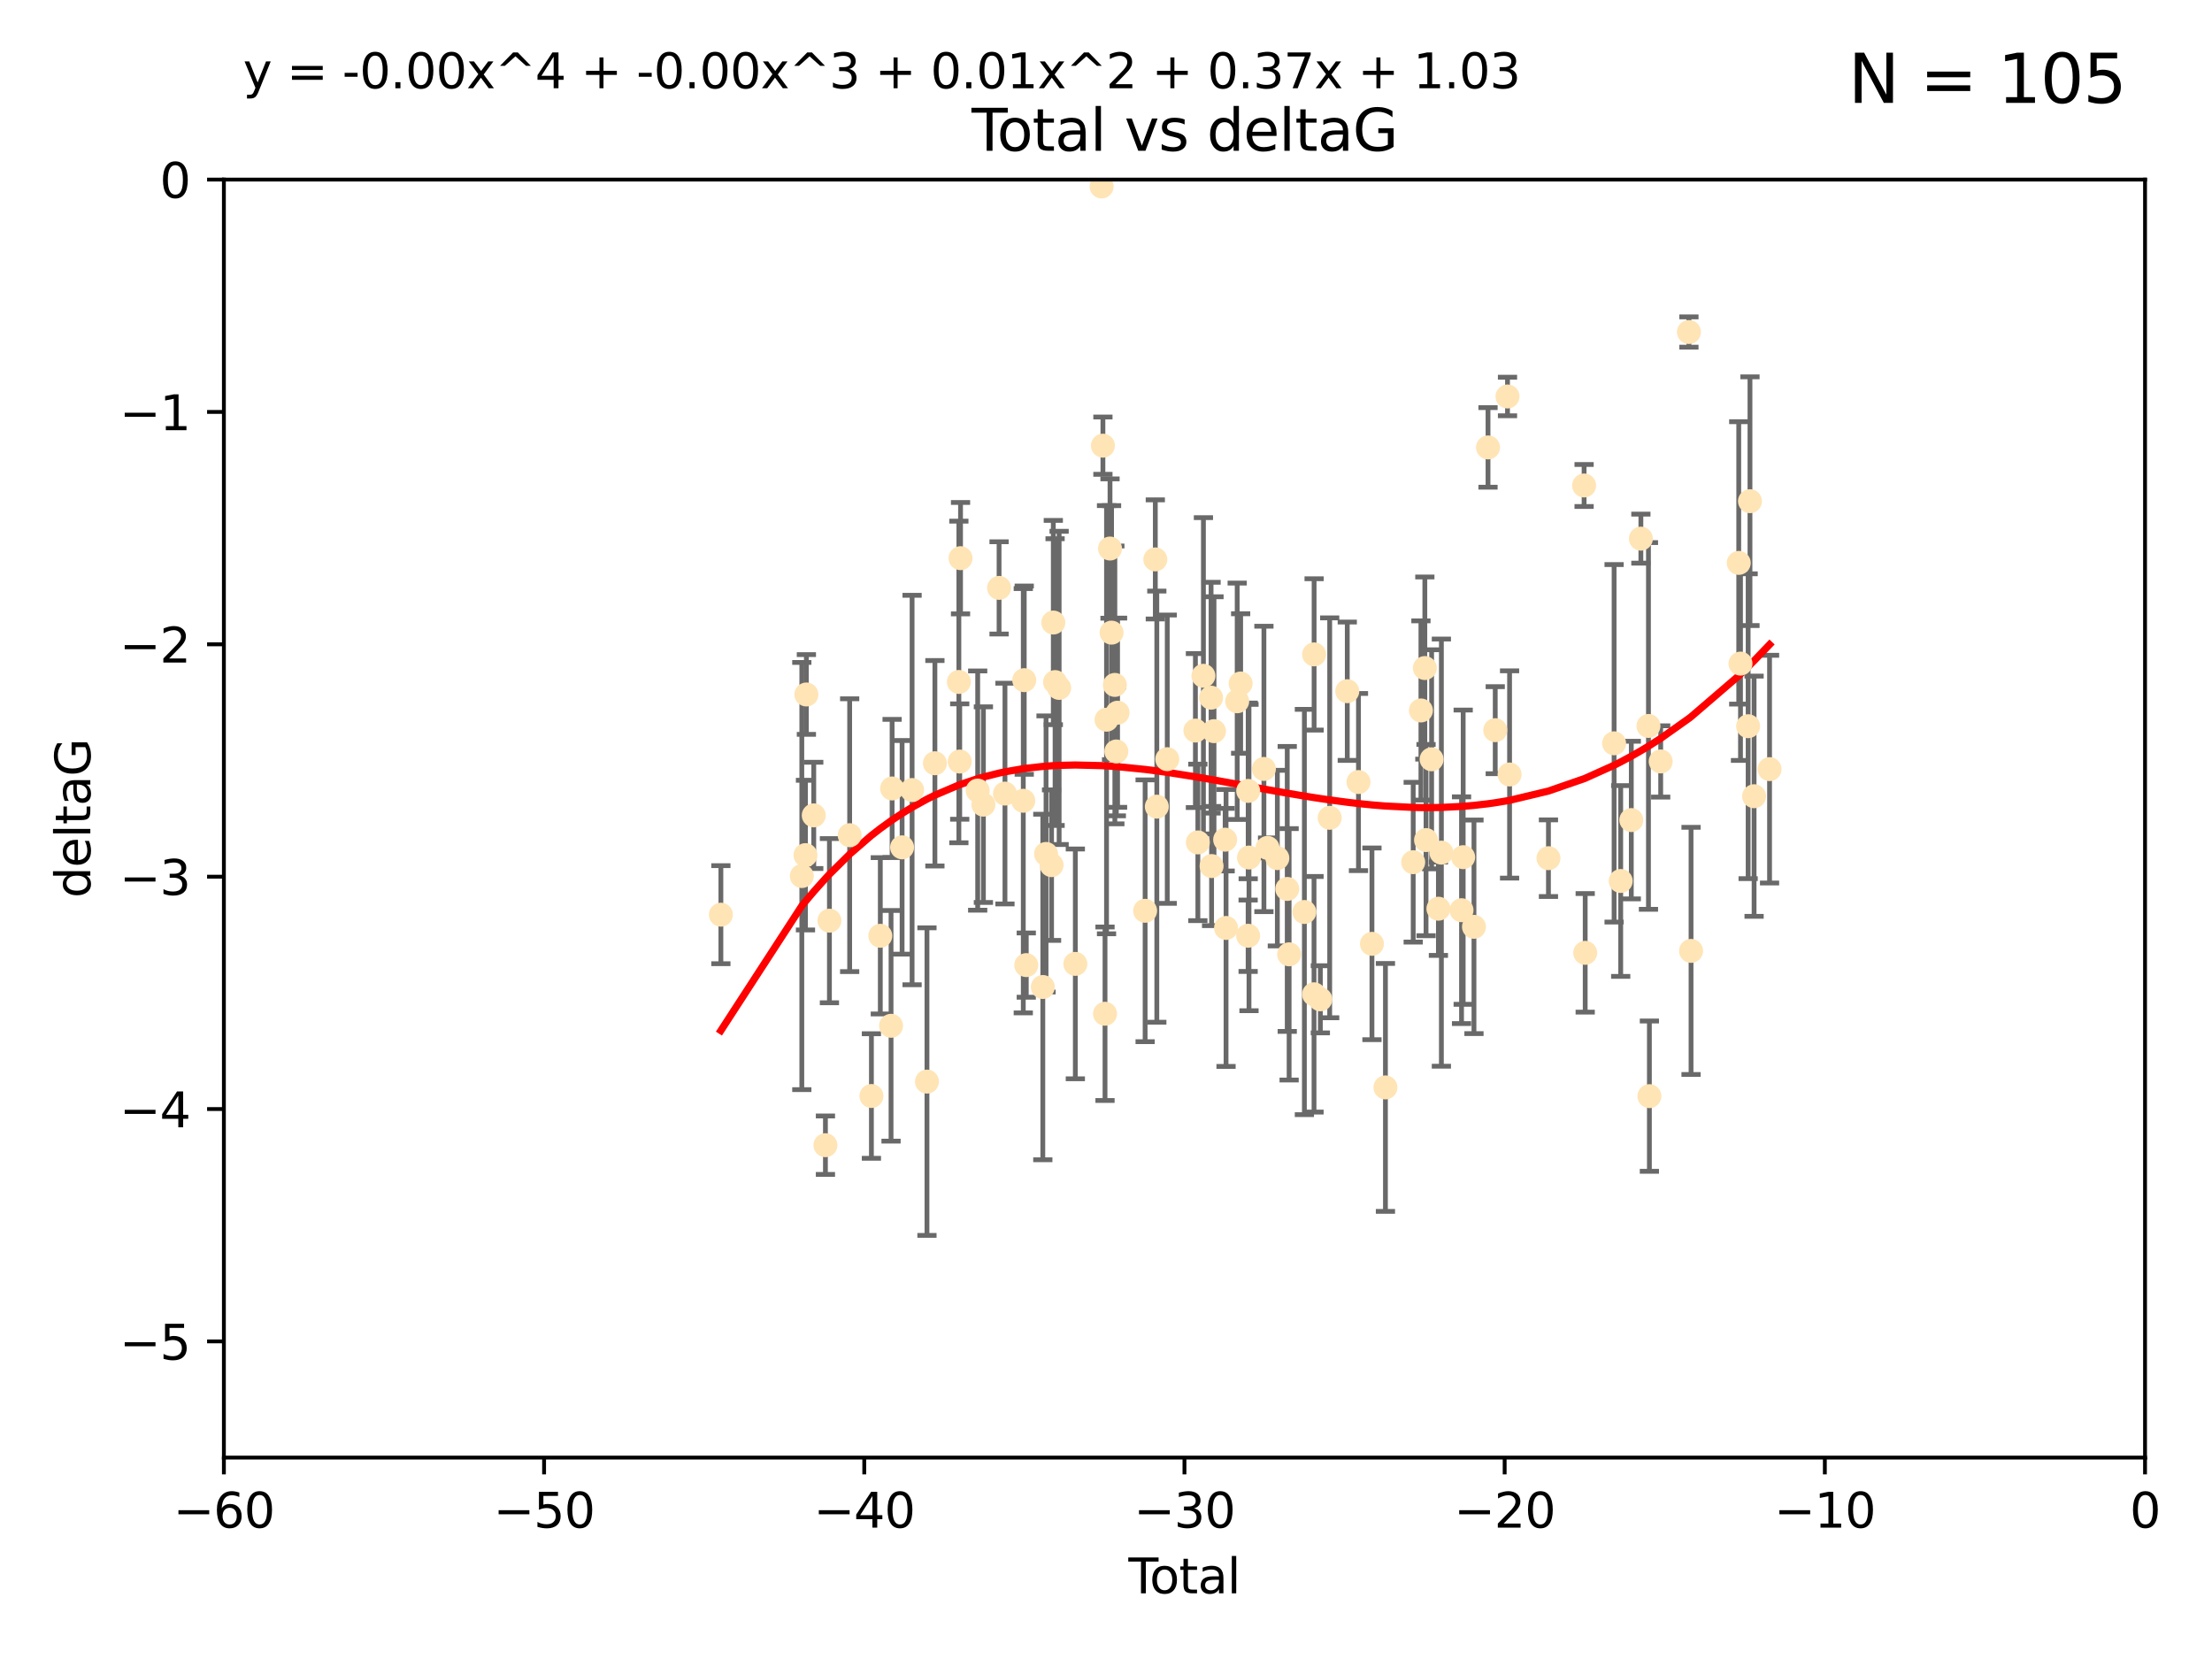 <?xml version="1.0" encoding="utf-8" standalone="no"?>
<!DOCTYPE svg PUBLIC "-//W3C//DTD SVG 1.1//EN"
  "http://www.w3.org/Graphics/SVG/1.1/DTD/svg11.dtd">
<svg xmlns:xlink="http://www.w3.org/1999/xlink" width="460.8pt" height="345.6pt" viewBox="0 0 460.8 345.6" xmlns="http://www.w3.org/2000/svg" version="1.1">
 <defs>
  <style type="text/css">*{stroke-linejoin: round; stroke-linecap: butt}</style>
 </defs>
 <g id="figure_1">
  <g id="patch_1">
   <path d="M 0 345.6 
L 460.8 345.6 
L 460.8 0 
L 0 0 
z
" style="fill: #ffffff"/>
  </g>
  <g id="axes_1">
   <g id="patch_2">
    <path d="M 46.64 303.64 
L 446.85 303.64 
L 446.85 37.411 
L 46.64 37.411 
z
" style="fill: #ffffff"/>
   </g>
   <g id="PathCollection_1">
    <defs>
     <path id="mdd5eaae1e2" d="M 0 1.118 
C 0.297 1.118 0.581 1 0.791 0.791 
C 1 0.581 1.118 0.297 1.118 0 
C 1.118 -0.297 1 -0.581 0.791 -0.791 
C 0.581 -1 0.297 -1.118 0 -1.118 
C -0.297 -1.118 -0.581 -1 -0.791 -0.791 
C -1 -0.581 -1.118 -0.297 -1.118 0 
C -1.118 0.297 -1 0.581 -0.791 0.791 
C -0.581 1 -0.297 1.118 0 1.118 
z
" style="stroke: #ffe4b5"/>
    </defs>
    <g clip-path="url(#p89ec2c6d5b)">
     <use xlink:href="#mdd5eaae1e2" x="150.173" y="190.544" style="fill: #ffe4b5; stroke: #ffe4b5"/>
     <use xlink:href="#mdd5eaae1e2" x="167.033" y="182.494" style="fill: #ffe4b5; stroke: #ffe4b5"/>
     <use xlink:href="#mdd5eaae1e2" x="167.795" y="178.137" style="fill: #ffe4b5; stroke: #ffe4b5"/>
     <use xlink:href="#mdd5eaae1e2" x="167.984" y="144.673" style="fill: #ffe4b5; stroke: #ffe4b5"/>
     <use xlink:href="#mdd5eaae1e2" x="169.52" y="169.858" style="fill: #ffe4b5; stroke: #ffe4b5"/>
     <use xlink:href="#mdd5eaae1e2" x="171.953" y="238.566" style="fill: #ffe4b5; stroke: #ffe4b5"/>
     <use xlink:href="#mdd5eaae1e2" x="172.784" y="191.794" style="fill: #ffe4b5; stroke: #ffe4b5"/>
     <use xlink:href="#mdd5eaae1e2" x="177" y="173.986" style="fill: #ffe4b5; stroke: #ffe4b5"/>
     <use xlink:href="#mdd5eaae1e2" x="181.531" y="228.319" style="fill: #ffe4b5; stroke: #ffe4b5"/>
     <use xlink:href="#mdd5eaae1e2" x="183.385" y="194.943" style="fill: #ffe4b5; stroke: #ffe4b5"/>
     <use xlink:href="#mdd5eaae1e2" x="185.622" y="213.693" style="fill: #ffe4b5; stroke: #ffe4b5"/>
     <use xlink:href="#mdd5eaae1e2" x="185.843" y="164.25" style="fill: #ffe4b5; stroke: #ffe4b5"/>
     <use xlink:href="#mdd5eaae1e2" x="187.923" y="176.516" style="fill: #ffe4b5; stroke: #ffe4b5"/>
     <use xlink:href="#mdd5eaae1e2" x="190.005" y="164.575" style="fill: #ffe4b5; stroke: #ffe4b5"/>
     <use xlink:href="#mdd5eaae1e2" x="193.103" y="225.319" style="fill: #ffe4b5; stroke: #ffe4b5"/>
     <use xlink:href="#mdd5eaae1e2" x="194.757" y="159.001" style="fill: #ffe4b5; stroke: #ffe4b5"/>
     <use xlink:href="#mdd5eaae1e2" x="199.75" y="142.064" style="fill: #ffe4b5; stroke: #ffe4b5"/>
     <use xlink:href="#mdd5eaae1e2" x="199.928" y="158.643" style="fill: #ffe4b5; stroke: #ffe4b5"/>
     <use xlink:href="#mdd5eaae1e2" x="200.097" y="116.278" style="fill: #ffe4b5; stroke: #ffe4b5"/>
     <use xlink:href="#mdd5eaae1e2" x="203.67" y="164.692" style="fill: #ffe4b5; stroke: #ffe4b5"/>
     <use xlink:href="#mdd5eaae1e2" x="204.86" y="167.623" style="fill: #ffe4b5; stroke: #ffe4b5"/>
     <use xlink:href="#mdd5eaae1e2" x="208.125" y="122.467" style="fill: #ffe4b5; stroke: #ffe4b5"/>
     <use xlink:href="#mdd5eaae1e2" x="209.353" y="165.32" style="fill: #ffe4b5; stroke: #ffe4b5"/>
     <use xlink:href="#mdd5eaae1e2" x="213.168" y="166.812" style="fill: #ffe4b5; stroke: #ffe4b5"/>
     <use xlink:href="#mdd5eaae1e2" x="213.367" y="141.689" style="fill: #ffe4b5; stroke: #ffe4b5"/>
     <use xlink:href="#mdd5eaae1e2" x="213.792" y="201.049" style="fill: #ffe4b5; stroke: #ffe4b5"/>
     <use xlink:href="#mdd5eaae1e2" x="217.238" y="205.61" style="fill: #ffe4b5; stroke: #ffe4b5"/>
     <use xlink:href="#mdd5eaae1e2" x="217.91" y="177.893" style="fill: #ffe4b5; stroke: #ffe4b5"/>
     <use xlink:href="#mdd5eaae1e2" x="219.06" y="180.225" style="fill: #ffe4b5; stroke: #ffe4b5"/>
     <use xlink:href="#mdd5eaae1e2" x="219.423" y="129.685" style="fill: #ffe4b5; stroke: #ffe4b5"/>
     <use xlink:href="#mdd5eaae1e2" x="219.792" y="142.092" style="fill: #ffe4b5; stroke: #ffe4b5"/>
     <use xlink:href="#mdd5eaae1e2" x="220.636" y="143.304" style="fill: #ffe4b5; stroke: #ffe4b5"/>
     <use xlink:href="#mdd5eaae1e2" x="224.013" y="200.797" style="fill: #ffe4b5; stroke: #ffe4b5"/>
     <use xlink:href="#mdd5eaae1e2" x="229.485" y="38.847" style="fill: #ffe4b5; stroke: #ffe4b5"/>
     <use xlink:href="#mdd5eaae1e2" x="229.757" y="92.84" style="fill: #ffe4b5; stroke: #ffe4b5"/>
     <use xlink:href="#mdd5eaae1e2" x="230.196" y="211.182" style="fill: #ffe4b5; stroke: #ffe4b5"/>
     <use xlink:href="#mdd5eaae1e2" x="230.51" y="149.929" style="fill: #ffe4b5; stroke: #ffe4b5"/>
     <use xlink:href="#mdd5eaae1e2" x="231.236" y="114.27" style="fill: #ffe4b5; stroke: #ffe4b5"/>
     <use xlink:href="#mdd5eaae1e2" x="231.558" y="131.79" style="fill: #ffe4b5; stroke: #ffe4b5"/>
     <use xlink:href="#mdd5eaae1e2" x="232.245" y="142.679" style="fill: #ffe4b5; stroke: #ffe4b5"/>
     <use xlink:href="#mdd5eaae1e2" x="232.552" y="156.545" style="fill: #ffe4b5; stroke: #ffe4b5"/>
     <use xlink:href="#mdd5eaae1e2" x="232.81" y="148.47" style="fill: #ffe4b5; stroke: #ffe4b5"/>
     <use xlink:href="#mdd5eaae1e2" x="238.551" y="189.736" style="fill: #ffe4b5; stroke: #ffe4b5"/>
     <use xlink:href="#mdd5eaae1e2" x="240.674" y="116.536" style="fill: #ffe4b5; stroke: #ffe4b5"/>
     <use xlink:href="#mdd5eaae1e2" x="240.986" y="168.04" style="fill: #ffe4b5; stroke: #ffe4b5"/>
     <use xlink:href="#mdd5eaae1e2" x="243.161" y="158.151" style="fill: #ffe4b5; stroke: #ffe4b5"/>
     <use xlink:href="#mdd5eaae1e2" x="249.028" y="152.192" style="fill: #ffe4b5; stroke: #ffe4b5"/>
     <use xlink:href="#mdd5eaae1e2" x="249.538" y="175.49" style="fill: #ffe4b5; stroke: #ffe4b5"/>
     <use xlink:href="#mdd5eaae1e2" x="250.695" y="140.779" style="fill: #ffe4b5; stroke: #ffe4b5"/>
     <use xlink:href="#mdd5eaae1e2" x="252.289" y="145.34" style="fill: #ffe4b5; stroke: #ffe4b5"/>
     <use xlink:href="#mdd5eaae1e2" x="252.395" y="180.416" style="fill: #ffe4b5; stroke: #ffe4b5"/>
     <use xlink:href="#mdd5eaae1e2" x="252.897" y="152.314" style="fill: #ffe4b5; stroke: #ffe4b5"/>
     <use xlink:href="#mdd5eaae1e2" x="255.22" y="174.92" style="fill: #ffe4b5; stroke: #ffe4b5"/>
     <use xlink:href="#mdd5eaae1e2" x="255.407" y="193.308" style="fill: #ffe4b5; stroke: #ffe4b5"/>
     <use xlink:href="#mdd5eaae1e2" x="257.73" y="146.089" style="fill: #ffe4b5; stroke: #ffe4b5"/>
     <use xlink:href="#mdd5eaae1e2" x="258.45" y="142.386" style="fill: #ffe4b5; stroke: #ffe4b5"/>
     <use xlink:href="#mdd5eaae1e2" x="260.008" y="194.932" style="fill: #ffe4b5; stroke: #ffe4b5"/>
     <use xlink:href="#mdd5eaae1e2" x="260.021" y="164.76" style="fill: #ffe4b5; stroke: #ffe4b5"/>
     <use xlink:href="#mdd5eaae1e2" x="260.189" y="178.642" style="fill: #ffe4b5; stroke: #ffe4b5"/>
     <use xlink:href="#mdd5eaae1e2" x="263.298" y="160.183" style="fill: #ffe4b5; stroke: #ffe4b5"/>
     <use xlink:href="#mdd5eaae1e2" x="264.055" y="176.633" style="fill: #ffe4b5; stroke: #ffe4b5"/>
     <use xlink:href="#mdd5eaae1e2" x="266.094" y="178.764" style="fill: #ffe4b5; stroke: #ffe4b5"/>
     <use xlink:href="#mdd5eaae1e2" x="268.156" y="185.182" style="fill: #ffe4b5; stroke: #ffe4b5"/>
     <use xlink:href="#mdd5eaae1e2" x="268.548" y="198.803" style="fill: #ffe4b5; stroke: #ffe4b5"/>
     <use xlink:href="#mdd5eaae1e2" x="271.729" y="189.983" style="fill: #ffe4b5; stroke: #ffe4b5"/>
     <use xlink:href="#mdd5eaae1e2" x="273.735" y="207.127" style="fill: #ffe4b5; stroke: #ffe4b5"/>
     <use xlink:href="#mdd5eaae1e2" x="273.753" y="136.325" style="fill: #ffe4b5; stroke: #ffe4b5"/>
     <use xlink:href="#mdd5eaae1e2" x="275.053" y="208.177" style="fill: #ffe4b5; stroke: #ffe4b5"/>
     <use xlink:href="#mdd5eaae1e2" x="276.999" y="170.367" style="fill: #ffe4b5; stroke: #ffe4b5"/>
     <use xlink:href="#mdd5eaae1e2" x="280.661" y="143.993" style="fill: #ffe4b5; stroke: #ffe4b5"/>
     <use xlink:href="#mdd5eaae1e2" x="282.995" y="162.913" style="fill: #ffe4b5; stroke: #ffe4b5"/>
     <use xlink:href="#mdd5eaae1e2" x="285.803" y="196.618" style="fill: #ffe4b5; stroke: #ffe4b5"/>
     <use xlink:href="#mdd5eaae1e2" x="288.613" y="226.528" style="fill: #ffe4b5; stroke: #ffe4b5"/>
     <use xlink:href="#mdd5eaae1e2" x="294.397" y="179.61" style="fill: #ffe4b5; stroke: #ffe4b5"/>
     <use xlink:href="#mdd5eaae1e2" x="296.006" y="148.001" style="fill: #ffe4b5; stroke: #ffe4b5"/>
     <use xlink:href="#mdd5eaae1e2" x="296.82" y="139.165" style="fill: #ffe4b5; stroke: #ffe4b5"/>
     <use xlink:href="#mdd5eaae1e2" x="297.07" y="175.001" style="fill: #ffe4b5; stroke: #ffe4b5"/>
     <use xlink:href="#mdd5eaae1e2" x="298.231" y="158.177" style="fill: #ffe4b5; stroke: #ffe4b5"/>
     <use xlink:href="#mdd5eaae1e2" x="299.647" y="189.301" style="fill: #ffe4b5; stroke: #ffe4b5"/>
     <use xlink:href="#mdd5eaae1e2" x="300.266" y="177.616" style="fill: #ffe4b5; stroke: #ffe4b5"/>
     <use xlink:href="#mdd5eaae1e2" x="304.464" y="189.612" style="fill: #ffe4b5; stroke: #ffe4b5"/>
     <use xlink:href="#mdd5eaae1e2" x="304.808" y="178.566" style="fill: #ffe4b5; stroke: #ffe4b5"/>
     <use xlink:href="#mdd5eaae1e2" x="307.055" y="193.073" style="fill: #ffe4b5; stroke: #ffe4b5"/>
     <use xlink:href="#mdd5eaae1e2" x="309.98" y="93.206" style="fill: #ffe4b5; stroke: #ffe4b5"/>
     <use xlink:href="#mdd5eaae1e2" x="311.486" y="152.11" style="fill: #ffe4b5; stroke: #ffe4b5"/>
     <use xlink:href="#mdd5eaae1e2" x="314.04" y="82.595" style="fill: #ffe4b5; stroke: #ffe4b5"/>
     <use xlink:href="#mdd5eaae1e2" x="314.472" y="161.337" style="fill: #ffe4b5; stroke: #ffe4b5"/>
     <use xlink:href="#mdd5eaae1e2" x="322.571" y="178.777" style="fill: #ffe4b5; stroke: #ffe4b5"/>
     <use xlink:href="#mdd5eaae1e2" x="329.996" y="101.135" style="fill: #ffe4b5; stroke: #ffe4b5"/>
     <use xlink:href="#mdd5eaae1e2" x="330.226" y="198.494" style="fill: #ffe4b5; stroke: #ffe4b5"/>
     <use xlink:href="#mdd5eaae1e2" x="336.246" y="154.845" style="fill: #ffe4b5; stroke: #ffe4b5"/>
     <use xlink:href="#mdd5eaae1e2" x="337.623" y="183.527" style="fill: #ffe4b5; stroke: #ffe4b5"/>
     <use xlink:href="#mdd5eaae1e2" x="339.829" y="170.835" style="fill: #ffe4b5; stroke: #ffe4b5"/>
     <use xlink:href="#mdd5eaae1e2" x="341.825" y="112.208" style="fill: #ffe4b5; stroke: #ffe4b5"/>
     <use xlink:href="#mdd5eaae1e2" x="343.404" y="151.227" style="fill: #ffe4b5; stroke: #ffe4b5"/>
     <use xlink:href="#mdd5eaae1e2" x="343.598" y="228.349" style="fill: #ffe4b5; stroke: #ffe4b5"/>
     <use xlink:href="#mdd5eaae1e2" x="345.952" y="158.623" style="fill: #ffe4b5; stroke: #ffe4b5"/>
     <use xlink:href="#mdd5eaae1e2" x="351.833" y="69.167" style="fill: #ffe4b5; stroke: #ffe4b5"/>
     <use xlink:href="#mdd5eaae1e2" x="352.276" y="198.089" style="fill: #ffe4b5; stroke: #ffe4b5"/>
     <use xlink:href="#mdd5eaae1e2" x="362.212" y="117.26" style="fill: #ffe4b5; stroke: #ffe4b5"/>
     <use xlink:href="#mdd5eaae1e2" x="362.578" y="138.239" style="fill: #ffe4b5; stroke: #ffe4b5"/>
     <use xlink:href="#mdd5eaae1e2" x="364.17" y="151.283" style="fill: #ffe4b5; stroke: #ffe4b5"/>
     <use xlink:href="#mdd5eaae1e2" x="364.552" y="104.407" style="fill: #ffe4b5; stroke: #ffe4b5"/>
     <use xlink:href="#mdd5eaae1e2" x="365.409" y="165.868" style="fill: #ffe4b5; stroke: #ffe4b5"/>
     <use xlink:href="#mdd5eaae1e2" x="368.631" y="160.223" style="fill: #ffe4b5; stroke: #ffe4b5"/>
    </g>
   </g>
   <g id="matplotlib.axis_1">
    <g id="xtick_1">
     <g id="line2d_1">
      <defs>
       <path id="m7a343ada74" d="M 0 0 
L 0 3.5 
" style="stroke: #000000; stroke-width: 0.8"/>
      </defs>
      <g>
       <use xlink:href="#m7a343ada74" x="46.64" y="303.64" style="stroke: #000000; stroke-width: 0.8"/>
      </g>
     </g>
     <g id="text_1">
      <!-- −60 -->
      <g transform="translate(36.088 318.238)scale(0.1 -0.1)">
       <defs>
        <path id="DejaVuSans-2212" d="M 678 2272 
L 4684 2272 
L 4684 1741 
L 678 1741 
L 678 2272 
z
" transform="scale(0.016)"/>
        <path id="DejaVuSans-36" d="M 2113 2584 
Q 1688 2584 1439 2293 
Q 1191 2003 1191 1497 
Q 1191 994 1439 701 
Q 1688 409 2113 409 
Q 2538 409 2786 701 
Q 3034 994 3034 1497 
Q 3034 2003 2786 2293 
Q 2538 2584 2113 2584 
z
M 3366 4563 
L 3366 3988 
Q 3128 4100 2886 4159 
Q 2644 4219 2406 4219 
Q 1781 4219 1451 3797 
Q 1122 3375 1075 2522 
Q 1259 2794 1537 2939 
Q 1816 3084 2150 3084 
Q 2853 3084 3261 2657 
Q 3669 2231 3669 1497 
Q 3669 778 3244 343 
Q 2819 -91 2113 -91 
Q 1303 -91 875 529 
Q 447 1150 447 2328 
Q 447 3434 972 4092 
Q 1497 4750 2381 4750 
Q 2619 4750 2861 4703 
Q 3103 4656 3366 4563 
z
" transform="scale(0.016)"/>
        <path id="DejaVuSans-30" d="M 2034 4250 
Q 1547 4250 1301 3770 
Q 1056 3291 1056 2328 
Q 1056 1369 1301 889 
Q 1547 409 2034 409 
Q 2525 409 2770 889 
Q 3016 1369 3016 2328 
Q 3016 3291 2770 3770 
Q 2525 4250 2034 4250 
z
M 2034 4750 
Q 2819 4750 3233 4129 
Q 3647 3509 3647 2328 
Q 3647 1150 3233 529 
Q 2819 -91 2034 -91 
Q 1250 -91 836 529 
Q 422 1150 422 2328 
Q 422 3509 836 4129 
Q 1250 4750 2034 4750 
z
" transform="scale(0.016)"/>
       </defs>
       <use xlink:href="#DejaVuSans-2212"/>
       <use xlink:href="#DejaVuSans-36" x="83.789"/>
       <use xlink:href="#DejaVuSans-30" x="147.412"/>
      </g>
     </g>
    </g>
    <g id="xtick_2">
     <g id="line2d_2">
      <g>
       <use xlink:href="#m7a343ada74" x="113.342" y="303.64" style="stroke: #000000; stroke-width: 0.8"/>
      </g>
     </g>
     <g id="text_2">
      <!-- −50 -->
      <g transform="translate(102.789 318.238)scale(0.1 -0.1)">
       <defs>
        <path id="DejaVuSans-35" d="M 691 4666 
L 3169 4666 
L 3169 4134 
L 1269 4134 
L 1269 2991 
Q 1406 3038 1543 3061 
Q 1681 3084 1819 3084 
Q 2600 3084 3056 2656 
Q 3513 2228 3513 1497 
Q 3513 744 3044 326 
Q 2575 -91 1722 -91 
Q 1428 -91 1123 -41 
Q 819 9 494 109 
L 494 744 
Q 775 591 1075 516 
Q 1375 441 1709 441 
Q 2250 441 2565 725 
Q 2881 1009 2881 1497 
Q 2881 1984 2565 2268 
Q 2250 2553 1709 2553 
Q 1456 2553 1204 2497 
Q 953 2441 691 2322 
L 691 4666 
z
" transform="scale(0.016)"/>
       </defs>
       <use xlink:href="#DejaVuSans-2212"/>
       <use xlink:href="#DejaVuSans-35" x="83.789"/>
       <use xlink:href="#DejaVuSans-30" x="147.412"/>
      </g>
     </g>
    </g>
    <g id="xtick_3">
     <g id="line2d_3">
      <g>
       <use xlink:href="#m7a343ada74" x="180.043" y="303.64" style="stroke: #000000; stroke-width: 0.8"/>
      </g>
     </g>
     <g id="text_3">
      <!-- −40 -->
      <g transform="translate(169.491 318.238)scale(0.1 -0.1)">
       <defs>
        <path id="DejaVuSans-34" d="M 2419 4116 
L 825 1625 
L 2419 1625 
L 2419 4116 
z
M 2253 4666 
L 3047 4666 
L 3047 1625 
L 3713 1625 
L 3713 1100 
L 3047 1100 
L 3047 0 
L 2419 0 
L 2419 1100 
L 313 1100 
L 313 1709 
L 2253 4666 
z
" transform="scale(0.016)"/>
       </defs>
       <use xlink:href="#DejaVuSans-2212"/>
       <use xlink:href="#DejaVuSans-34" x="83.789"/>
       <use xlink:href="#DejaVuSans-30" x="147.412"/>
      </g>
     </g>
    </g>
    <g id="xtick_4">
     <g id="line2d_4">
      <g>
       <use xlink:href="#m7a343ada74" x="246.745" y="303.64" style="stroke: #000000; stroke-width: 0.8"/>
      </g>
     </g>
     <g id="text_4">
      <!-- −30 -->
      <g transform="translate(236.193 318.238)scale(0.1 -0.1)">
       <defs>
        <path id="DejaVuSans-33" d="M 2597 2516 
Q 3050 2419 3304 2112 
Q 3559 1806 3559 1356 
Q 3559 666 3084 287 
Q 2609 -91 1734 -91 
Q 1441 -91 1130 -33 
Q 819 25 488 141 
L 488 750 
Q 750 597 1062 519 
Q 1375 441 1716 441 
Q 2309 441 2620 675 
Q 2931 909 2931 1356 
Q 2931 1769 2642 2001 
Q 2353 2234 1838 2234 
L 1294 2234 
L 1294 2753 
L 1863 2753 
Q 2328 2753 2575 2939 
Q 2822 3125 2822 3475 
Q 2822 3834 2567 4026 
Q 2313 4219 1838 4219 
Q 1578 4219 1281 4162 
Q 984 4106 628 3988 
L 628 4550 
Q 988 4650 1302 4700 
Q 1616 4750 1894 4750 
Q 2613 4750 3031 4423 
Q 3450 4097 3450 3541 
Q 3450 3153 3228 2886 
Q 3006 2619 2597 2516 
z
" transform="scale(0.016)"/>
       </defs>
       <use xlink:href="#DejaVuSans-2212"/>
       <use xlink:href="#DejaVuSans-33" x="83.789"/>
       <use xlink:href="#DejaVuSans-30" x="147.412"/>
      </g>
     </g>
    </g>
    <g id="xtick_5">
     <g id="line2d_5">
      <g>
       <use xlink:href="#m7a343ada74" x="313.447" y="303.64" style="stroke: #000000; stroke-width: 0.8"/>
      </g>
     </g>
     <g id="text_5">
      <!-- −20 -->
      <g transform="translate(302.894 318.238)scale(0.1 -0.1)">
       <defs>
        <path id="DejaVuSans-32" d="M 1228 531 
L 3431 531 
L 3431 0 
L 469 0 
L 469 531 
Q 828 903 1448 1529 
Q 2069 2156 2228 2338 
Q 2531 2678 2651 2914 
Q 2772 3150 2772 3378 
Q 2772 3750 2511 3984 
Q 2250 4219 1831 4219 
Q 1534 4219 1204 4116 
Q 875 4013 500 3803 
L 500 4441 
Q 881 4594 1212 4672 
Q 1544 4750 1819 4750 
Q 2544 4750 2975 4387 
Q 3406 4025 3406 3419 
Q 3406 3131 3298 2873 
Q 3191 2616 2906 2266 
Q 2828 2175 2409 1742 
Q 1991 1309 1228 531 
z
" transform="scale(0.016)"/>
       </defs>
       <use xlink:href="#DejaVuSans-2212"/>
       <use xlink:href="#DejaVuSans-32" x="83.789"/>
       <use xlink:href="#DejaVuSans-30" x="147.412"/>
      </g>
     </g>
    </g>
    <g id="xtick_6">
     <g id="line2d_6">
      <g>
       <use xlink:href="#m7a343ada74" x="380.148" y="303.64" style="stroke: #000000; stroke-width: 0.8"/>
      </g>
     </g>
     <g id="text_6">
      <!-- −10 -->
      <g transform="translate(369.596 318.238)scale(0.1 -0.1)">
       <defs>
        <path id="DejaVuSans-31" d="M 794 531 
L 1825 531 
L 1825 4091 
L 703 3866 
L 703 4441 
L 1819 4666 
L 2450 4666 
L 2450 531 
L 3481 531 
L 3481 0 
L 794 0 
L 794 531 
z
" transform="scale(0.016)"/>
       </defs>
       <use xlink:href="#DejaVuSans-2212"/>
       <use xlink:href="#DejaVuSans-31" x="83.789"/>
       <use xlink:href="#DejaVuSans-30" x="147.412"/>
      </g>
     </g>
    </g>
    <g id="xtick_7">
     <g id="line2d_7">
      <g>
       <use xlink:href="#m7a343ada74" x="446.85" y="303.64" style="stroke: #000000; stroke-width: 0.8"/>
      </g>
     </g>
     <g id="text_7">
      <!-- 0 -->
      <g transform="translate(443.669 318.238)scale(0.1 -0.1)">
       <use xlink:href="#DejaVuSans-30"/>
      </g>
     </g>
    </g>
    <g id="text_8">
     <!-- Total -->
     <g transform="translate(235.068 331.917)scale(0.1 -0.1)">
      <defs>
       <path id="DejaVuSans-54" d="M -19 4666 
L 3928 4666 
L 3928 4134 
L 2272 4134 
L 2272 0 
L 1638 0 
L 1638 4134 
L -19 4134 
L -19 4666 
z
" transform="scale(0.016)"/>
       <path id="DejaVuSans-6f" d="M 1959 3097 
Q 1497 3097 1228 2736 
Q 959 2375 959 1747 
Q 959 1119 1226 758 
Q 1494 397 1959 397 
Q 2419 397 2687 759 
Q 2956 1122 2956 1747 
Q 2956 2369 2687 2733 
Q 2419 3097 1959 3097 
z
M 1959 3584 
Q 2709 3584 3137 3096 
Q 3566 2609 3566 1747 
Q 3566 888 3137 398 
Q 2709 -91 1959 -91 
Q 1206 -91 779 398 
Q 353 888 353 1747 
Q 353 2609 779 3096 
Q 1206 3584 1959 3584 
z
" transform="scale(0.016)"/>
       <path id="DejaVuSans-74" d="M 1172 4494 
L 1172 3500 
L 2356 3500 
L 2356 3053 
L 1172 3053 
L 1172 1153 
Q 1172 725 1289 603 
Q 1406 481 1766 481 
L 2356 481 
L 2356 0 
L 1766 0 
Q 1100 0 847 248 
Q 594 497 594 1153 
L 594 3053 
L 172 3053 
L 172 3500 
L 594 3500 
L 594 4494 
L 1172 4494 
z
" transform="scale(0.016)"/>
       <path id="DejaVuSans-61" d="M 2194 1759 
Q 1497 1759 1228 1600 
Q 959 1441 959 1056 
Q 959 750 1161 570 
Q 1363 391 1709 391 
Q 2188 391 2477 730 
Q 2766 1069 2766 1631 
L 2766 1759 
L 2194 1759 
z
M 3341 1997 
L 3341 0 
L 2766 0 
L 2766 531 
Q 2569 213 2275 61 
Q 1981 -91 1556 -91 
Q 1019 -91 701 211 
Q 384 513 384 1019 
Q 384 1609 779 1909 
Q 1175 2209 1959 2209 
L 2766 2209 
L 2766 2266 
Q 2766 2663 2505 2880 
Q 2244 3097 1772 3097 
Q 1472 3097 1187 3025 
Q 903 2953 641 2809 
L 641 3341 
Q 956 3463 1253 3523 
Q 1550 3584 1831 3584 
Q 2591 3584 2966 3190 
Q 3341 2797 3341 1997 
z
" transform="scale(0.016)"/>
       <path id="DejaVuSans-6c" d="M 603 4863 
L 1178 4863 
L 1178 0 
L 603 0 
L 603 4863 
z
" transform="scale(0.016)"/>
      </defs>
      <use xlink:href="#DejaVuSans-54"/>
      <use xlink:href="#DejaVuSans-6f" x="44.084"/>
      <use xlink:href="#DejaVuSans-74" x="105.266"/>
      <use xlink:href="#DejaVuSans-61" x="144.475"/>
      <use xlink:href="#DejaVuSans-6c" x="205.754"/>
     </g>
    </g>
   </g>
   <g id="matplotlib.axis_2">
    <g id="ytick_1">
     <g id="line2d_8">
      <defs>
       <path id="m5590d7be21" d="M 0 0 
L -3.5 0 
" style="stroke: #000000; stroke-width: 0.8"/>
      </defs>
      <g>
       <use xlink:href="#m5590d7be21" x="46.64" y="279.437" style="stroke: #000000; stroke-width: 0.8"/>
      </g>
     </g>
     <g id="text_9">
      <!-- −5 -->
      <g transform="translate(24.898 283.237)scale(0.1 -0.1)">
       <use xlink:href="#DejaVuSans-2212"/>
       <use xlink:href="#DejaVuSans-35" x="83.789"/>
      </g>
     </g>
    </g>
    <g id="ytick_2">
     <g id="line2d_9">
      <g>
       <use xlink:href="#m5590d7be21" x="46.64" y="231.032" style="stroke: #000000; stroke-width: 0.8"/>
      </g>
     </g>
     <g id="text_10">
      <!-- −4 -->
      <g transform="translate(24.898 234.831)scale(0.1 -0.1)">
       <use xlink:href="#DejaVuSans-2212"/>
       <use xlink:href="#DejaVuSans-34" x="83.789"/>
      </g>
     </g>
    </g>
    <g id="ytick_3">
     <g id="line2d_10">
      <g>
       <use xlink:href="#m5590d7be21" x="46.64" y="182.627" style="stroke: #000000; stroke-width: 0.8"/>
      </g>
     </g>
     <g id="text_11">
      <!-- −3 -->
      <g transform="translate(24.898 186.426)scale(0.1 -0.1)">
       <use xlink:href="#DejaVuSans-2212"/>
       <use xlink:href="#DejaVuSans-33" x="83.789"/>
      </g>
     </g>
    </g>
    <g id="ytick_4">
     <g id="line2d_11">
      <g>
       <use xlink:href="#m5590d7be21" x="46.64" y="134.222" style="stroke: #000000; stroke-width: 0.8"/>
      </g>
     </g>
     <g id="text_12">
      <!-- −2 -->
      <g transform="translate(24.898 138.021)scale(0.1 -0.1)">
       <use xlink:href="#DejaVuSans-2212"/>
       <use xlink:href="#DejaVuSans-32" x="83.789"/>
      </g>
     </g>
    </g>
    <g id="ytick_5">
     <g id="line2d_12">
      <g>
       <use xlink:href="#m5590d7be21" x="46.64" y="85.816" style="stroke: #000000; stroke-width: 0.8"/>
      </g>
     </g>
     <g id="text_13">
      <!-- −1 -->
      <g transform="translate(24.898 89.616)scale(0.1 -0.1)">
       <use xlink:href="#DejaVuSans-2212"/>
       <use xlink:href="#DejaVuSans-31" x="83.789"/>
      </g>
     </g>
    </g>
    <g id="ytick_6">
     <g id="line2d_13">
      <g>
       <use xlink:href="#m5590d7be21" x="46.64" y="37.411" style="stroke: #000000; stroke-width: 0.8"/>
      </g>
     </g>
     <g id="text_14">
      <!-- 0 -->
      <g transform="translate(33.278 41.21)scale(0.1 -0.1)">
       <use xlink:href="#DejaVuSans-30"/>
      </g>
     </g>
    </g>
    <g id="text_15">
     <!-- deltaG -->
     <g transform="translate(18.818 187.064)rotate(-90)scale(0.1 -0.1)">
      <defs>
       <path id="DejaVuSans-64" d="M 2906 2969 
L 2906 4863 
L 3481 4863 
L 3481 0 
L 2906 0 
L 2906 525 
Q 2725 213 2448 61 
Q 2172 -91 1784 -91 
Q 1150 -91 751 415 
Q 353 922 353 1747 
Q 353 2572 751 3078 
Q 1150 3584 1784 3584 
Q 2172 3584 2448 3432 
Q 2725 3281 2906 2969 
z
M 947 1747 
Q 947 1113 1208 752 
Q 1469 391 1925 391 
Q 2381 391 2643 752 
Q 2906 1113 2906 1747 
Q 2906 2381 2643 2742 
Q 2381 3103 1925 3103 
Q 1469 3103 1208 2742 
Q 947 2381 947 1747 
z
" transform="scale(0.016)"/>
       <path id="DejaVuSans-65" d="M 3597 1894 
L 3597 1613 
L 953 1613 
Q 991 1019 1311 708 
Q 1631 397 2203 397 
Q 2534 397 2845 478 
Q 3156 559 3463 722 
L 3463 178 
Q 3153 47 2828 -22 
Q 2503 -91 2169 -91 
Q 1331 -91 842 396 
Q 353 884 353 1716 
Q 353 2575 817 3079 
Q 1281 3584 2069 3584 
Q 2775 3584 3186 3129 
Q 3597 2675 3597 1894 
z
M 3022 2063 
Q 3016 2534 2758 2815 
Q 2500 3097 2075 3097 
Q 1594 3097 1305 2825 
Q 1016 2553 972 2059 
L 3022 2063 
z
" transform="scale(0.016)"/>
       <path id="DejaVuSans-47" d="M 3809 666 
L 3809 1919 
L 2778 1919 
L 2778 2438 
L 4434 2438 
L 4434 434 
Q 4069 175 3628 42 
Q 3188 -91 2688 -91 
Q 1594 -91 976 548 
Q 359 1188 359 2328 
Q 359 3472 976 4111 
Q 1594 4750 2688 4750 
Q 3144 4750 3555 4637 
Q 3966 4525 4313 4306 
L 4313 3634 
Q 3963 3931 3569 4081 
Q 3175 4231 2741 4231 
Q 1884 4231 1454 3753 
Q 1025 3275 1025 2328 
Q 1025 1384 1454 906 
Q 1884 428 2741 428 
Q 3075 428 3337 486 
Q 3600 544 3809 666 
z
" transform="scale(0.016)"/>
      </defs>
      <use xlink:href="#DejaVuSans-64"/>
      <use xlink:href="#DejaVuSans-65" x="63.477"/>
      <use xlink:href="#DejaVuSans-6c" x="125"/>
      <use xlink:href="#DejaVuSans-74" x="152.783"/>
      <use xlink:href="#DejaVuSans-61" x="191.992"/>
      <use xlink:href="#DejaVuSans-47" x="253.271"/>
     </g>
    </g>
   </g>
   <g id="LineCollection_1">
    <path d="M 150.173 200.752 
L 150.173 180.336 
" clip-path="url(#p89ec2c6d5b)" style="fill: none; stroke: #696969"/>
    <path d="M 167.033 226.987 
L 167.033 138 
" clip-path="url(#p89ec2c6d5b)" style="fill: none; stroke: #696969"/>
    <path d="M 167.795 193.728 
L 167.795 162.545 
" clip-path="url(#p89ec2c6d5b)" style="fill: none; stroke: #696969"/>
    <path d="M 167.984 152.981 
L 167.984 136.364 
" clip-path="url(#p89ec2c6d5b)" style="fill: none; stroke: #696969"/>
    <path d="M 169.52 180.927 
L 169.52 158.788 
" clip-path="url(#p89ec2c6d5b)" style="fill: none; stroke: #696969"/>
    <path d="M 171.953 244.654 
L 171.953 232.478 
" clip-path="url(#p89ec2c6d5b)" style="fill: none; stroke: #696969"/>
    <path d="M 172.784 208.898 
L 172.784 174.69 
" clip-path="url(#p89ec2c6d5b)" style="fill: none; stroke: #696969"/>
    <path d="M 177 202.4 
L 177 145.572 
" clip-path="url(#p89ec2c6d5b)" style="fill: none; stroke: #696969"/>
    <path d="M 181.531 241.292 
L 181.531 215.347 
" clip-path="url(#p89ec2c6d5b)" style="fill: none; stroke: #696969"/>
    <path d="M 183.385 211.222 
L 183.385 178.665 
" clip-path="url(#p89ec2c6d5b)" style="fill: none; stroke: #696969"/>
    <path d="M 185.622 237.715 
L 185.622 189.672 
" clip-path="url(#p89ec2c6d5b)" style="fill: none; stroke: #696969"/>
    <path d="M 185.843 178.644 
L 185.843 149.856 
" clip-path="url(#p89ec2c6d5b)" style="fill: none; stroke: #696969"/>
    <path d="M 187.923 198.768 
L 187.923 154.265 
" clip-path="url(#p89ec2c6d5b)" style="fill: none; stroke: #696969"/>
    <path d="M 190.005 205.138 
L 190.005 124.012 
" clip-path="url(#p89ec2c6d5b)" style="fill: none; stroke: #696969"/>
    <path d="M 193.103 257.353 
L 193.103 193.284 
" clip-path="url(#p89ec2c6d5b)" style="fill: none; stroke: #696969"/>
    <path d="M 194.757 180.402 
L 194.757 137.6 
" clip-path="url(#p89ec2c6d5b)" style="fill: none; stroke: #696969"/>
    <path d="M 199.75 175.564 
L 199.75 108.565 
" clip-path="url(#p89ec2c6d5b)" style="fill: none; stroke: #696969"/>
    <path d="M 199.928 170.66 
L 199.928 146.626 
" clip-path="url(#p89ec2c6d5b)" style="fill: none; stroke: #696969"/>
    <path d="M 200.097 127.883 
L 200.097 104.674 
" clip-path="url(#p89ec2c6d5b)" style="fill: none; stroke: #696969"/>
    <path d="M 203.67 189.611 
L 203.67 139.773 
" clip-path="url(#p89ec2c6d5b)" style="fill: none; stroke: #696969"/>
    <path d="M 204.86 188 
L 204.86 147.246 
" clip-path="url(#p89ec2c6d5b)" style="fill: none; stroke: #696969"/>
    <path d="M 208.125 132.074 
L 208.125 112.861 
" clip-path="url(#p89ec2c6d5b)" style="fill: none; stroke: #696969"/>
    <path d="M 209.353 188.311 
L 209.353 142.329 
" clip-path="url(#p89ec2c6d5b)" style="fill: none; stroke: #696969"/>
    <path d="M 213.168 211.006 
L 213.168 122.617 
" clip-path="url(#p89ec2c6d5b)" style="fill: none; stroke: #696969"/>
    <path d="M 213.367 161.302 
L 213.367 122.077 
" clip-path="url(#p89ec2c6d5b)" style="fill: none; stroke: #696969"/>
    <path d="M 213.792 207.741 
L 213.792 194.357 
" clip-path="url(#p89ec2c6d5b)" style="fill: none; stroke: #696969"/>
    <path d="M 217.238 241.602 
L 217.238 169.619 
" clip-path="url(#p89ec2c6d5b)" style="fill: none; stroke: #696969"/>
    <path d="M 217.91 206.654 
L 217.91 149.132 
" clip-path="url(#p89ec2c6d5b)" style="fill: none; stroke: #696969"/>
    <path d="M 219.06 195.9 
L 219.06 164.549 
" clip-path="url(#p89ec2c6d5b)" style="fill: none; stroke: #696969"/>
    <path d="M 219.423 150.964 
L 219.423 108.407 
" clip-path="url(#p89ec2c6d5b)" style="fill: none; stroke: #696969"/>
    <path d="M 219.792 171.957 
L 219.792 112.228 
" clip-path="url(#p89ec2c6d5b)" style="fill: none; stroke: #696969"/>
    <path d="M 220.636 175.929 
L 220.636 110.679 
" clip-path="url(#p89ec2c6d5b)" style="fill: none; stroke: #696969"/>
    <path d="M 224.013 224.733 
L 224.013 176.861 
" clip-path="url(#p89ec2c6d5b)" style="fill: none; stroke: #696969"/>
    <path d="M 229.485 39.167 
L 229.485 38.528 
" clip-path="url(#p89ec2c6d5b)" style="fill: none; stroke: #696969"/>
    <path d="M 229.757 98.808 
L 229.757 86.872 
" clip-path="url(#p89ec2c6d5b)" style="fill: none; stroke: #696969"/>
    <path d="M 230.196 229.252 
L 230.196 193.112 
" clip-path="url(#p89ec2c6d5b)" style="fill: none; stroke: #696969"/>
    <path d="M 230.51 194.529 
L 230.51 105.328 
" clip-path="url(#p89ec2c6d5b)" style="fill: none; stroke: #696969"/>
    <path d="M 231.236 128.784 
L 231.236 99.756 
" clip-path="url(#p89ec2c6d5b)" style="fill: none; stroke: #696969"/>
    <path d="M 231.558 158.248 
L 231.558 105.332 
" clip-path="url(#p89ec2c6d5b)" style="fill: none; stroke: #696969"/>
    <path d="M 232.245 171.617 
L 232.245 113.74 
" clip-path="url(#p89ec2c6d5b)" style="fill: none; stroke: #696969"/>
    <path d="M 232.552 169.95 
L 232.552 143.139 
" clip-path="url(#p89ec2c6d5b)" style="fill: none; stroke: #696969"/>
    <path d="M 232.81 168.179 
L 232.81 128.76 
" clip-path="url(#p89ec2c6d5b)" style="fill: none; stroke: #696969"/>
    <path d="M 238.551 217.004 
L 238.551 162.468 
" clip-path="url(#p89ec2c6d5b)" style="fill: none; stroke: #696969"/>
    <path d="M 240.674 128.944 
L 240.674 104.128 
" clip-path="url(#p89ec2c6d5b)" style="fill: none; stroke: #696969"/>
    <path d="M 240.986 212.946 
L 240.986 123.133 
" clip-path="url(#p89ec2c6d5b)" style="fill: none; stroke: #696969"/>
    <path d="M 243.161 188.185 
L 243.161 128.118 
" clip-path="url(#p89ec2c6d5b)" style="fill: none; stroke: #696969"/>
    <path d="M 249.028 168.231 
L 249.028 136.153 
" clip-path="url(#p89ec2c6d5b)" style="fill: none; stroke: #696969"/>
    <path d="M 249.538 191.787 
L 249.538 159.192 
" clip-path="url(#p89ec2c6d5b)" style="fill: none; stroke: #696969"/>
    <path d="M 250.695 173.723 
L 250.695 107.835 
" clip-path="url(#p89ec2c6d5b)" style="fill: none; stroke: #696969"/>
    <path d="M 252.289 169.378 
L 252.289 121.302 
" clip-path="url(#p89ec2c6d5b)" style="fill: none; stroke: #696969"/>
    <path d="M 252.395 192.831 
L 252.395 168.001 
" clip-path="url(#p89ec2c6d5b)" style="fill: none; stroke: #696969"/>
    <path d="M 252.897 180.309 
L 252.897 124.318 
" clip-path="url(#p89ec2c6d5b)" style="fill: none; stroke: #696969"/>
    <path d="M 255.22 181.44 
L 255.22 168.4 
" clip-path="url(#p89ec2c6d5b)" style="fill: none; stroke: #696969"/>
    <path d="M 255.407 222.154 
L 255.407 164.461 
" clip-path="url(#p89ec2c6d5b)" style="fill: none; stroke: #696969"/>
    <path d="M 257.73 170.71 
L 257.73 121.468 
" clip-path="url(#p89ec2c6d5b)" style="fill: none; stroke: #696969"/>
    <path d="M 258.45 156.916 
L 258.45 127.856 
" clip-path="url(#p89ec2c6d5b)" style="fill: none; stroke: #696969"/>
    <path d="M 260.008 202.37 
L 260.008 187.495 
" clip-path="url(#p89ec2c6d5b)" style="fill: none; stroke: #696969"/>
    <path d="M 260.021 183.061 
L 260.021 146.459 
" clip-path="url(#p89ec2c6d5b)" style="fill: none; stroke: #696969"/>
    <path d="M 260.189 210.551 
L 260.189 146.733 
" clip-path="url(#p89ec2c6d5b)" style="fill: none; stroke: #696969"/>
    <path d="M 263.298 189.912 
L 263.298 130.454 
" clip-path="url(#p89ec2c6d5b)" style="fill: none; stroke: #696969"/>
    <path d="M 264.055 178.713 
L 264.055 174.553 
" clip-path="url(#p89ec2c6d5b)" style="fill: none; stroke: #696969"/>
    <path d="M 266.094 197.058 
L 266.094 160.47 
" clip-path="url(#p89ec2c6d5b)" style="fill: none; stroke: #696969"/>
    <path d="M 268.156 214.86 
L 268.156 155.505 
" clip-path="url(#p89ec2c6d5b)" style="fill: none; stroke: #696969"/>
    <path d="M 268.548 224.99 
L 268.548 172.616 
" clip-path="url(#p89ec2c6d5b)" style="fill: none; stroke: #696969"/>
    <path d="M 271.729 232.198 
L 271.729 147.768 
" clip-path="url(#p89ec2c6d5b)" style="fill: none; stroke: #696969"/>
    <path d="M 273.735 231.664 
L 273.735 182.589 
" clip-path="url(#p89ec2c6d5b)" style="fill: none; stroke: #696969"/>
    <path d="M 273.753 152.087 
L 273.753 120.563 
" clip-path="url(#p89ec2c6d5b)" style="fill: none; stroke: #696969"/>
    <path d="M 275.053 215.173 
L 275.053 201.18 
" clip-path="url(#p89ec2c6d5b)" style="fill: none; stroke: #696969"/>
    <path d="M 276.999 212.017 
L 276.999 128.716 
" clip-path="url(#p89ec2c6d5b)" style="fill: none; stroke: #696969"/>
    <path d="M 280.661 158.404 
L 280.661 129.582 
" clip-path="url(#p89ec2c6d5b)" style="fill: none; stroke: #696969"/>
    <path d="M 282.995 181.366 
L 282.995 144.46 
" clip-path="url(#p89ec2c6d5b)" style="fill: none; stroke: #696969"/>
    <path d="M 285.803 216.583 
L 285.803 176.654 
" clip-path="url(#p89ec2c6d5b)" style="fill: none; stroke: #696969"/>
    <path d="M 288.613 252.353 
L 288.613 200.703 
" clip-path="url(#p89ec2c6d5b)" style="fill: none; stroke: #696969"/>
    <path d="M 294.397 196.253 
L 294.397 162.967 
" clip-path="url(#p89ec2c6d5b)" style="fill: none; stroke: #696969"/>
    <path d="M 296.006 166.664 
L 296.006 129.339 
" clip-path="url(#p89ec2c6d5b)" style="fill: none; stroke: #696969"/>
    <path d="M 296.82 158.138 
L 296.82 120.191 
" clip-path="url(#p89ec2c6d5b)" style="fill: none; stroke: #696969"/>
    <path d="M 297.07 194.923 
L 297.07 155.08 
" clip-path="url(#p89ec2c6d5b)" style="fill: none; stroke: #696969"/>
    <path d="M 298.231 180.992 
L 298.231 135.362 
" clip-path="url(#p89ec2c6d5b)" style="fill: none; stroke: #696969"/>
    <path d="M 299.647 199.027 
L 299.647 179.576 
" clip-path="url(#p89ec2c6d5b)" style="fill: none; stroke: #696969"/>
    <path d="M 300.266 222.108 
L 300.266 133.125 
" clip-path="url(#p89ec2c6d5b)" style="fill: none; stroke: #696969"/>
    <path d="M 304.464 213.225 
L 304.464 166 
" clip-path="url(#p89ec2c6d5b)" style="fill: none; stroke: #696969"/>
    <path d="M 304.808 209.214 
L 304.808 147.918 
" clip-path="url(#p89ec2c6d5b)" style="fill: none; stroke: #696969"/>
    <path d="M 307.055 215.317 
L 307.055 170.829 
" clip-path="url(#p89ec2c6d5b)" style="fill: none; stroke: #696969"/>
    <path d="M 309.98 101.492 
L 309.98 84.919 
" clip-path="url(#p89ec2c6d5b)" style="fill: none; stroke: #696969"/>
    <path d="M 311.486 161.174 
L 311.486 143.046 
" clip-path="url(#p89ec2c6d5b)" style="fill: none; stroke: #696969"/>
    <path d="M 314.04 86.608 
L 314.04 78.581 
" clip-path="url(#p89ec2c6d5b)" style="fill: none; stroke: #696969"/>
    <path d="M 314.472 182.927 
L 314.472 139.748 
" clip-path="url(#p89ec2c6d5b)" style="fill: none; stroke: #696969"/>
    <path d="M 322.571 186.758 
L 322.571 170.795 
" clip-path="url(#p89ec2c6d5b)" style="fill: none; stroke: #696969"/>
    <path d="M 329.996 105.513 
L 329.996 96.758 
" clip-path="url(#p89ec2c6d5b)" style="fill: none; stroke: #696969"/>
    <path d="M 330.226 210.842 
L 330.226 186.145 
" clip-path="url(#p89ec2c6d5b)" style="fill: none; stroke: #696969"/>
    <path d="M 336.246 192.081 
L 336.246 117.609 
" clip-path="url(#p89ec2c6d5b)" style="fill: none; stroke: #696969"/>
    <path d="M 337.623 203.397 
L 337.623 163.658 
" clip-path="url(#p89ec2c6d5b)" style="fill: none; stroke: #696969"/>
    <path d="M 339.829 187.253 
L 339.829 154.416 
" clip-path="url(#p89ec2c6d5b)" style="fill: none; stroke: #696969"/>
    <path d="M 341.825 117.314 
L 341.825 107.103 
" clip-path="url(#p89ec2c6d5b)" style="fill: none; stroke: #696969"/>
    <path d="M 343.404 189.424 
L 343.404 113.031 
" clip-path="url(#p89ec2c6d5b)" style="fill: none; stroke: #696969"/>
    <path d="M 343.598 244.004 
L 343.598 212.694 
" clip-path="url(#p89ec2c6d5b)" style="fill: none; stroke: #696969"/>
    <path d="M 345.952 166.049 
L 345.952 151.198 
" clip-path="url(#p89ec2c6d5b)" style="fill: none; stroke: #696969"/>
    <path d="M 351.833 72.321 
L 351.833 66.012 
" clip-path="url(#p89ec2c6d5b)" style="fill: none; stroke: #696969"/>
    <path d="M 352.276 223.836 
L 352.276 172.342 
" clip-path="url(#p89ec2c6d5b)" style="fill: none; stroke: #696969"/>
    <path d="M 362.212 146.674 
L 362.212 87.845 
" clip-path="url(#p89ec2c6d5b)" style="fill: none; stroke: #696969"/>
    <path d="M 362.578 158.412 
L 362.578 118.066 
" clip-path="url(#p89ec2c6d5b)" style="fill: none; stroke: #696969"/>
    <path d="M 364.17 183.038 
L 364.17 119.528 
" clip-path="url(#p89ec2c6d5b)" style="fill: none; stroke: #696969"/>
    <path d="M 364.552 130.313 
L 364.552 78.501 
" clip-path="url(#p89ec2c6d5b)" style="fill: none; stroke: #696969"/>
    <path d="M 365.409 190.89 
L 365.409 140.846 
" clip-path="url(#p89ec2c6d5b)" style="fill: none; stroke: #696969"/>
    <path d="M 368.631 183.941 
L 368.631 136.506 
" clip-path="url(#p89ec2c6d5b)" style="fill: none; stroke: #696969"/>
   </g>
   <g id="line2d_14">
    <defs>
     <path id="mda04971751" d="M 2 0 
L -2 -0 
" style="stroke: #696969"/>
    </defs>
    <g clip-path="url(#p89ec2c6d5b)">
     <use xlink:href="#mda04971751" x="150.173" y="200.752" style="fill: #696969; stroke: #696969"/>
     <use xlink:href="#mda04971751" x="167.033" y="226.987" style="fill: #696969; stroke: #696969"/>
     <use xlink:href="#mda04971751" x="167.795" y="193.728" style="fill: #696969; stroke: #696969"/>
     <use xlink:href="#mda04971751" x="167.984" y="152.981" style="fill: #696969; stroke: #696969"/>
     <use xlink:href="#mda04971751" x="169.52" y="180.927" style="fill: #696969; stroke: #696969"/>
     <use xlink:href="#mda04971751" x="171.953" y="244.654" style="fill: #696969; stroke: #696969"/>
     <use xlink:href="#mda04971751" x="172.784" y="208.898" style="fill: #696969; stroke: #696969"/>
     <use xlink:href="#mda04971751" x="177" y="202.4" style="fill: #696969; stroke: #696969"/>
     <use xlink:href="#mda04971751" x="181.531" y="241.292" style="fill: #696969; stroke: #696969"/>
     <use xlink:href="#mda04971751" x="183.385" y="211.222" style="fill: #696969; stroke: #696969"/>
     <use xlink:href="#mda04971751" x="185.622" y="237.715" style="fill: #696969; stroke: #696969"/>
     <use xlink:href="#mda04971751" x="185.843" y="178.644" style="fill: #696969; stroke: #696969"/>
     <use xlink:href="#mda04971751" x="187.923" y="198.768" style="fill: #696969; stroke: #696969"/>
     <use xlink:href="#mda04971751" x="190.005" y="205.138" style="fill: #696969; stroke: #696969"/>
     <use xlink:href="#mda04971751" x="193.103" y="257.353" style="fill: #696969; stroke: #696969"/>
     <use xlink:href="#mda04971751" x="194.757" y="180.402" style="fill: #696969; stroke: #696969"/>
     <use xlink:href="#mda04971751" x="199.75" y="175.564" style="fill: #696969; stroke: #696969"/>
     <use xlink:href="#mda04971751" x="199.928" y="170.66" style="fill: #696969; stroke: #696969"/>
     <use xlink:href="#mda04971751" x="200.097" y="127.883" style="fill: #696969; stroke: #696969"/>
     <use xlink:href="#mda04971751" x="203.67" y="189.611" style="fill: #696969; stroke: #696969"/>
     <use xlink:href="#mda04971751" x="204.86" y="188" style="fill: #696969; stroke: #696969"/>
     <use xlink:href="#mda04971751" x="208.125" y="132.074" style="fill: #696969; stroke: #696969"/>
     <use xlink:href="#mda04971751" x="209.353" y="188.311" style="fill: #696969; stroke: #696969"/>
     <use xlink:href="#mda04971751" x="213.168" y="211.006" style="fill: #696969; stroke: #696969"/>
     <use xlink:href="#mda04971751" x="213.367" y="161.302" style="fill: #696969; stroke: #696969"/>
     <use xlink:href="#mda04971751" x="213.792" y="207.741" style="fill: #696969; stroke: #696969"/>
     <use xlink:href="#mda04971751" x="217.238" y="241.602" style="fill: #696969; stroke: #696969"/>
     <use xlink:href="#mda04971751" x="217.91" y="206.654" style="fill: #696969; stroke: #696969"/>
     <use xlink:href="#mda04971751" x="219.06" y="195.9" style="fill: #696969; stroke: #696969"/>
     <use xlink:href="#mda04971751" x="219.423" y="150.964" style="fill: #696969; stroke: #696969"/>
     <use xlink:href="#mda04971751" x="219.792" y="171.957" style="fill: #696969; stroke: #696969"/>
     <use xlink:href="#mda04971751" x="220.636" y="175.929" style="fill: #696969; stroke: #696969"/>
     <use xlink:href="#mda04971751" x="224.013" y="224.733" style="fill: #696969; stroke: #696969"/>
     <use xlink:href="#mda04971751" x="229.485" y="39.167" style="fill: #696969; stroke: #696969"/>
     <use xlink:href="#mda04971751" x="229.757" y="98.808" style="fill: #696969; stroke: #696969"/>
     <use xlink:href="#mda04971751" x="230.196" y="229.252" style="fill: #696969; stroke: #696969"/>
     <use xlink:href="#mda04971751" x="230.51" y="194.529" style="fill: #696969; stroke: #696969"/>
     <use xlink:href="#mda04971751" x="231.236" y="128.784" style="fill: #696969; stroke: #696969"/>
     <use xlink:href="#mda04971751" x="231.558" y="158.248" style="fill: #696969; stroke: #696969"/>
     <use xlink:href="#mda04971751" x="232.245" y="171.617" style="fill: #696969; stroke: #696969"/>
     <use xlink:href="#mda04971751" x="232.552" y="169.95" style="fill: #696969; stroke: #696969"/>
     <use xlink:href="#mda04971751" x="232.81" y="168.179" style="fill: #696969; stroke: #696969"/>
     <use xlink:href="#mda04971751" x="238.551" y="217.004" style="fill: #696969; stroke: #696969"/>
     <use xlink:href="#mda04971751" x="240.674" y="128.944" style="fill: #696969; stroke: #696969"/>
     <use xlink:href="#mda04971751" x="240.986" y="212.946" style="fill: #696969; stroke: #696969"/>
     <use xlink:href="#mda04971751" x="243.161" y="188.185" style="fill: #696969; stroke: #696969"/>
     <use xlink:href="#mda04971751" x="249.028" y="168.231" style="fill: #696969; stroke: #696969"/>
     <use xlink:href="#mda04971751" x="249.538" y="191.787" style="fill: #696969; stroke: #696969"/>
     <use xlink:href="#mda04971751" x="250.695" y="173.723" style="fill: #696969; stroke: #696969"/>
     <use xlink:href="#mda04971751" x="252.289" y="169.378" style="fill: #696969; stroke: #696969"/>
     <use xlink:href="#mda04971751" x="252.395" y="192.831" style="fill: #696969; stroke: #696969"/>
     <use xlink:href="#mda04971751" x="252.897" y="180.309" style="fill: #696969; stroke: #696969"/>
     <use xlink:href="#mda04971751" x="255.22" y="181.44" style="fill: #696969; stroke: #696969"/>
     <use xlink:href="#mda04971751" x="255.407" y="222.154" style="fill: #696969; stroke: #696969"/>
     <use xlink:href="#mda04971751" x="257.73" y="170.71" style="fill: #696969; stroke: #696969"/>
     <use xlink:href="#mda04971751" x="258.45" y="156.916" style="fill: #696969; stroke: #696969"/>
     <use xlink:href="#mda04971751" x="260.008" y="202.37" style="fill: #696969; stroke: #696969"/>
     <use xlink:href="#mda04971751" x="260.021" y="183.061" style="fill: #696969; stroke: #696969"/>
     <use xlink:href="#mda04971751" x="260.189" y="210.551" style="fill: #696969; stroke: #696969"/>
     <use xlink:href="#mda04971751" x="263.298" y="189.912" style="fill: #696969; stroke: #696969"/>
     <use xlink:href="#mda04971751" x="264.055" y="178.713" style="fill: #696969; stroke: #696969"/>
     <use xlink:href="#mda04971751" x="266.094" y="197.058" style="fill: #696969; stroke: #696969"/>
     <use xlink:href="#mda04971751" x="268.156" y="214.86" style="fill: #696969; stroke: #696969"/>
     <use xlink:href="#mda04971751" x="268.548" y="224.99" style="fill: #696969; stroke: #696969"/>
     <use xlink:href="#mda04971751" x="271.729" y="232.198" style="fill: #696969; stroke: #696969"/>
     <use xlink:href="#mda04971751" x="273.735" y="231.664" style="fill: #696969; stroke: #696969"/>
     <use xlink:href="#mda04971751" x="273.753" y="152.087" style="fill: #696969; stroke: #696969"/>
     <use xlink:href="#mda04971751" x="275.053" y="215.173" style="fill: #696969; stroke: #696969"/>
     <use xlink:href="#mda04971751" x="276.999" y="212.017" style="fill: #696969; stroke: #696969"/>
     <use xlink:href="#mda04971751" x="280.661" y="158.404" style="fill: #696969; stroke: #696969"/>
     <use xlink:href="#mda04971751" x="282.995" y="181.366" style="fill: #696969; stroke: #696969"/>
     <use xlink:href="#mda04971751" x="285.803" y="216.583" style="fill: #696969; stroke: #696969"/>
     <use xlink:href="#mda04971751" x="288.613" y="252.353" style="fill: #696969; stroke: #696969"/>
     <use xlink:href="#mda04971751" x="294.397" y="196.253" style="fill: #696969; stroke: #696969"/>
     <use xlink:href="#mda04971751" x="296.006" y="166.664" style="fill: #696969; stroke: #696969"/>
     <use xlink:href="#mda04971751" x="296.82" y="158.138" style="fill: #696969; stroke: #696969"/>
     <use xlink:href="#mda04971751" x="297.07" y="194.923" style="fill: #696969; stroke: #696969"/>
     <use xlink:href="#mda04971751" x="298.231" y="180.992" style="fill: #696969; stroke: #696969"/>
     <use xlink:href="#mda04971751" x="299.647" y="199.027" style="fill: #696969; stroke: #696969"/>
     <use xlink:href="#mda04971751" x="300.266" y="222.108" style="fill: #696969; stroke: #696969"/>
     <use xlink:href="#mda04971751" x="304.464" y="213.225" style="fill: #696969; stroke: #696969"/>
     <use xlink:href="#mda04971751" x="304.808" y="209.214" style="fill: #696969; stroke: #696969"/>
     <use xlink:href="#mda04971751" x="307.055" y="215.317" style="fill: #696969; stroke: #696969"/>
     <use xlink:href="#mda04971751" x="309.98" y="101.492" style="fill: #696969; stroke: #696969"/>
     <use xlink:href="#mda04971751" x="311.486" y="161.174" style="fill: #696969; stroke: #696969"/>
     <use xlink:href="#mda04971751" x="314.04" y="86.608" style="fill: #696969; stroke: #696969"/>
     <use xlink:href="#mda04971751" x="314.472" y="182.927" style="fill: #696969; stroke: #696969"/>
     <use xlink:href="#mda04971751" x="322.571" y="186.758" style="fill: #696969; stroke: #696969"/>
     <use xlink:href="#mda04971751" x="329.996" y="105.513" style="fill: #696969; stroke: #696969"/>
     <use xlink:href="#mda04971751" x="330.226" y="210.842" style="fill: #696969; stroke: #696969"/>
     <use xlink:href="#mda04971751" x="336.246" y="192.081" style="fill: #696969; stroke: #696969"/>
     <use xlink:href="#mda04971751" x="337.623" y="203.397" style="fill: #696969; stroke: #696969"/>
     <use xlink:href="#mda04971751" x="339.829" y="187.253" style="fill: #696969; stroke: #696969"/>
     <use xlink:href="#mda04971751" x="341.825" y="117.314" style="fill: #696969; stroke: #696969"/>
     <use xlink:href="#mda04971751" x="343.404" y="189.424" style="fill: #696969; stroke: #696969"/>
     <use xlink:href="#mda04971751" x="343.598" y="244.004" style="fill: #696969; stroke: #696969"/>
     <use xlink:href="#mda04971751" x="345.952" y="166.049" style="fill: #696969; stroke: #696969"/>
     <use xlink:href="#mda04971751" x="351.833" y="72.321" style="fill: #696969; stroke: #696969"/>
     <use xlink:href="#mda04971751" x="352.276" y="223.836" style="fill: #696969; stroke: #696969"/>
     <use xlink:href="#mda04971751" x="362.212" y="146.674" style="fill: #696969; stroke: #696969"/>
     <use xlink:href="#mda04971751" x="362.578" y="158.412" style="fill: #696969; stroke: #696969"/>
     <use xlink:href="#mda04971751" x="364.17" y="183.038" style="fill: #696969; stroke: #696969"/>
     <use xlink:href="#mda04971751" x="364.552" y="130.313" style="fill: #696969; stroke: #696969"/>
     <use xlink:href="#mda04971751" x="365.409" y="190.89" style="fill: #696969; stroke: #696969"/>
     <use xlink:href="#mda04971751" x="368.631" y="183.941" style="fill: #696969; stroke: #696969"/>
    </g>
   </g>
   <g id="line2d_15">
    <g clip-path="url(#p89ec2c6d5b)">
     <use xlink:href="#mda04971751" x="150.173" y="180.336" style="fill: #696969; stroke: #696969"/>
     <use xlink:href="#mda04971751" x="167.033" y="138" style="fill: #696969; stroke: #696969"/>
     <use xlink:href="#mda04971751" x="167.795" y="162.545" style="fill: #696969; stroke: #696969"/>
     <use xlink:href="#mda04971751" x="167.984" y="136.364" style="fill: #696969; stroke: #696969"/>
     <use xlink:href="#mda04971751" x="169.52" y="158.788" style="fill: #696969; stroke: #696969"/>
     <use xlink:href="#mda04971751" x="171.953" y="232.478" style="fill: #696969; stroke: #696969"/>
     <use xlink:href="#mda04971751" x="172.784" y="174.69" style="fill: #696969; stroke: #696969"/>
     <use xlink:href="#mda04971751" x="177" y="145.572" style="fill: #696969; stroke: #696969"/>
     <use xlink:href="#mda04971751" x="181.531" y="215.347" style="fill: #696969; stroke: #696969"/>
     <use xlink:href="#mda04971751" x="183.385" y="178.665" style="fill: #696969; stroke: #696969"/>
     <use xlink:href="#mda04971751" x="185.622" y="189.672" style="fill: #696969; stroke: #696969"/>
     <use xlink:href="#mda04971751" x="185.843" y="149.856" style="fill: #696969; stroke: #696969"/>
     <use xlink:href="#mda04971751" x="187.923" y="154.265" style="fill: #696969; stroke: #696969"/>
     <use xlink:href="#mda04971751" x="190.005" y="124.012" style="fill: #696969; stroke: #696969"/>
     <use xlink:href="#mda04971751" x="193.103" y="193.284" style="fill: #696969; stroke: #696969"/>
     <use xlink:href="#mda04971751" x="194.757" y="137.6" style="fill: #696969; stroke: #696969"/>
     <use xlink:href="#mda04971751" x="199.75" y="108.565" style="fill: #696969; stroke: #696969"/>
     <use xlink:href="#mda04971751" x="199.928" y="146.626" style="fill: #696969; stroke: #696969"/>
     <use xlink:href="#mda04971751" x="200.097" y="104.674" style="fill: #696969; stroke: #696969"/>
     <use xlink:href="#mda04971751" x="203.67" y="139.773" style="fill: #696969; stroke: #696969"/>
     <use xlink:href="#mda04971751" x="204.86" y="147.246" style="fill: #696969; stroke: #696969"/>
     <use xlink:href="#mda04971751" x="208.125" y="112.861" style="fill: #696969; stroke: #696969"/>
     <use xlink:href="#mda04971751" x="209.353" y="142.329" style="fill: #696969; stroke: #696969"/>
     <use xlink:href="#mda04971751" x="213.168" y="122.617" style="fill: #696969; stroke: #696969"/>
     <use xlink:href="#mda04971751" x="213.367" y="122.077" style="fill: #696969; stroke: #696969"/>
     <use xlink:href="#mda04971751" x="213.792" y="194.357" style="fill: #696969; stroke: #696969"/>
     <use xlink:href="#mda04971751" x="217.238" y="169.619" style="fill: #696969; stroke: #696969"/>
     <use xlink:href="#mda04971751" x="217.91" y="149.132" style="fill: #696969; stroke: #696969"/>
     <use xlink:href="#mda04971751" x="219.06" y="164.549" style="fill: #696969; stroke: #696969"/>
     <use xlink:href="#mda04971751" x="219.423" y="108.407" style="fill: #696969; stroke: #696969"/>
     <use xlink:href="#mda04971751" x="219.792" y="112.228" style="fill: #696969; stroke: #696969"/>
     <use xlink:href="#mda04971751" x="220.636" y="110.679" style="fill: #696969; stroke: #696969"/>
     <use xlink:href="#mda04971751" x="224.013" y="176.861" style="fill: #696969; stroke: #696969"/>
     <use xlink:href="#mda04971751" x="229.485" y="38.528" style="fill: #696969; stroke: #696969"/>
     <use xlink:href="#mda04971751" x="229.757" y="86.872" style="fill: #696969; stroke: #696969"/>
     <use xlink:href="#mda04971751" x="230.196" y="193.112" style="fill: #696969; stroke: #696969"/>
     <use xlink:href="#mda04971751" x="230.51" y="105.328" style="fill: #696969; stroke: #696969"/>
     <use xlink:href="#mda04971751" x="231.236" y="99.756" style="fill: #696969; stroke: #696969"/>
     <use xlink:href="#mda04971751" x="231.558" y="105.332" style="fill: #696969; stroke: #696969"/>
     <use xlink:href="#mda04971751" x="232.245" y="113.74" style="fill: #696969; stroke: #696969"/>
     <use xlink:href="#mda04971751" x="232.552" y="143.139" style="fill: #696969; stroke: #696969"/>
     <use xlink:href="#mda04971751" x="232.81" y="128.76" style="fill: #696969; stroke: #696969"/>
     <use xlink:href="#mda04971751" x="238.551" y="162.468" style="fill: #696969; stroke: #696969"/>
     <use xlink:href="#mda04971751" x="240.674" y="104.128" style="fill: #696969; stroke: #696969"/>
     <use xlink:href="#mda04971751" x="240.986" y="123.133" style="fill: #696969; stroke: #696969"/>
     <use xlink:href="#mda04971751" x="243.161" y="128.118" style="fill: #696969; stroke: #696969"/>
     <use xlink:href="#mda04971751" x="249.028" y="136.153" style="fill: #696969; stroke: #696969"/>
     <use xlink:href="#mda04971751" x="249.538" y="159.192" style="fill: #696969; stroke: #696969"/>
     <use xlink:href="#mda04971751" x="250.695" y="107.835" style="fill: #696969; stroke: #696969"/>
     <use xlink:href="#mda04971751" x="252.289" y="121.302" style="fill: #696969; stroke: #696969"/>
     <use xlink:href="#mda04971751" x="252.395" y="168.001" style="fill: #696969; stroke: #696969"/>
     <use xlink:href="#mda04971751" x="252.897" y="124.318" style="fill: #696969; stroke: #696969"/>
     <use xlink:href="#mda04971751" x="255.22" y="168.4" style="fill: #696969; stroke: #696969"/>
     <use xlink:href="#mda04971751" x="255.407" y="164.461" style="fill: #696969; stroke: #696969"/>
     <use xlink:href="#mda04971751" x="257.73" y="121.468" style="fill: #696969; stroke: #696969"/>
     <use xlink:href="#mda04971751" x="258.45" y="127.856" style="fill: #696969; stroke: #696969"/>
     <use xlink:href="#mda04971751" x="260.008" y="187.495" style="fill: #696969; stroke: #696969"/>
     <use xlink:href="#mda04971751" x="260.021" y="146.459" style="fill: #696969; stroke: #696969"/>
     <use xlink:href="#mda04971751" x="260.189" y="146.733" style="fill: #696969; stroke: #696969"/>
     <use xlink:href="#mda04971751" x="263.298" y="130.454" style="fill: #696969; stroke: #696969"/>
     <use xlink:href="#mda04971751" x="264.055" y="174.553" style="fill: #696969; stroke: #696969"/>
     <use xlink:href="#mda04971751" x="266.094" y="160.47" style="fill: #696969; stroke: #696969"/>
     <use xlink:href="#mda04971751" x="268.156" y="155.505" style="fill: #696969; stroke: #696969"/>
     <use xlink:href="#mda04971751" x="268.548" y="172.616" style="fill: #696969; stroke: #696969"/>
     <use xlink:href="#mda04971751" x="271.729" y="147.768" style="fill: #696969; stroke: #696969"/>
     <use xlink:href="#mda04971751" x="273.735" y="182.589" style="fill: #696969; stroke: #696969"/>
     <use xlink:href="#mda04971751" x="273.753" y="120.563" style="fill: #696969; stroke: #696969"/>
     <use xlink:href="#mda04971751" x="275.053" y="201.18" style="fill: #696969; stroke: #696969"/>
     <use xlink:href="#mda04971751" x="276.999" y="128.716" style="fill: #696969; stroke: #696969"/>
     <use xlink:href="#mda04971751" x="280.661" y="129.582" style="fill: #696969; stroke: #696969"/>
     <use xlink:href="#mda04971751" x="282.995" y="144.46" style="fill: #696969; stroke: #696969"/>
     <use xlink:href="#mda04971751" x="285.803" y="176.654" style="fill: #696969; stroke: #696969"/>
     <use xlink:href="#mda04971751" x="288.613" y="200.703" style="fill: #696969; stroke: #696969"/>
     <use xlink:href="#mda04971751" x="294.397" y="162.967" style="fill: #696969; stroke: #696969"/>
     <use xlink:href="#mda04971751" x="296.006" y="129.339" style="fill: #696969; stroke: #696969"/>
     <use xlink:href="#mda04971751" x="296.82" y="120.191" style="fill: #696969; stroke: #696969"/>
     <use xlink:href="#mda04971751" x="297.07" y="155.08" style="fill: #696969; stroke: #696969"/>
     <use xlink:href="#mda04971751" x="298.231" y="135.362" style="fill: #696969; stroke: #696969"/>
     <use xlink:href="#mda04971751" x="299.647" y="179.576" style="fill: #696969; stroke: #696969"/>
     <use xlink:href="#mda04971751" x="300.266" y="133.125" style="fill: #696969; stroke: #696969"/>
     <use xlink:href="#mda04971751" x="304.464" y="166" style="fill: #696969; stroke: #696969"/>
     <use xlink:href="#mda04971751" x="304.808" y="147.918" style="fill: #696969; stroke: #696969"/>
     <use xlink:href="#mda04971751" x="307.055" y="170.829" style="fill: #696969; stroke: #696969"/>
     <use xlink:href="#mda04971751" x="309.98" y="84.919" style="fill: #696969; stroke: #696969"/>
     <use xlink:href="#mda04971751" x="311.486" y="143.046" style="fill: #696969; stroke: #696969"/>
     <use xlink:href="#mda04971751" x="314.04" y="78.581" style="fill: #696969; stroke: #696969"/>
     <use xlink:href="#mda04971751" x="314.472" y="139.748" style="fill: #696969; stroke: #696969"/>
     <use xlink:href="#mda04971751" x="322.571" y="170.795" style="fill: #696969; stroke: #696969"/>
     <use xlink:href="#mda04971751" x="329.996" y="96.758" style="fill: #696969; stroke: #696969"/>
     <use xlink:href="#mda04971751" x="330.226" y="186.145" style="fill: #696969; stroke: #696969"/>
     <use xlink:href="#mda04971751" x="336.246" y="117.609" style="fill: #696969; stroke: #696969"/>
     <use xlink:href="#mda04971751" x="337.623" y="163.658" style="fill: #696969; stroke: #696969"/>
     <use xlink:href="#mda04971751" x="339.829" y="154.416" style="fill: #696969; stroke: #696969"/>
     <use xlink:href="#mda04971751" x="341.825" y="107.103" style="fill: #696969; stroke: #696969"/>
     <use xlink:href="#mda04971751" x="343.404" y="113.031" style="fill: #696969; stroke: #696969"/>
     <use xlink:href="#mda04971751" x="343.598" y="212.694" style="fill: #696969; stroke: #696969"/>
     <use xlink:href="#mda04971751" x="345.952" y="151.198" style="fill: #696969; stroke: #696969"/>
     <use xlink:href="#mda04971751" x="351.833" y="66.012" style="fill: #696969; stroke: #696969"/>
     <use xlink:href="#mda04971751" x="352.276" y="172.342" style="fill: #696969; stroke: #696969"/>
     <use xlink:href="#mda04971751" x="362.212" y="87.845" style="fill: #696969; stroke: #696969"/>
     <use xlink:href="#mda04971751" x="362.578" y="118.066" style="fill: #696969; stroke: #696969"/>
     <use xlink:href="#mda04971751" x="364.17" y="119.528" style="fill: #696969; stroke: #696969"/>
     <use xlink:href="#mda04971751" x="364.552" y="78.501" style="fill: #696969; stroke: #696969"/>
     <use xlink:href="#mda04971751" x="365.409" y="140.846" style="fill: #696969; stroke: #696969"/>
     <use xlink:href="#mda04971751" x="368.631" y="136.506" style="fill: #696969; stroke: #696969"/>
    </g>
   </g>
   <g id="line2d_16">
    <path d="M 150.173 214.686 
L 167.033 188.707 
L 167.795 187.773 
L 167.984 187.544 
L 169.52 185.728 
L 171.953 183.009 
L 172.784 182.123 
L 177 177.948 
L 181.531 174.036 
L 183.385 172.597 
L 185.622 170.982 
L 185.843 170.829 
L 187.923 169.453 
L 190.005 168.181 
L 193.103 166.477 
L 194.757 165.656 
L 199.75 163.53 
L 199.928 163.464 
L 200.097 163.402 
L 203.67 162.209 
L 204.86 161.865 
L 208.125 161.047 
L 209.353 160.786 
L 213.168 160.128 
L 213.367 160.1 
L 213.792 160.041 
L 217.238 159.662 
L 217.91 159.607 
L 219.06 159.526 
L 219.423 159.504 
L 219.792 159.484 
L 220.636 159.443 
L 224.013 159.364 
L 229.485 159.494 
L 229.757 159.509 
L 230.196 159.533 
L 230.51 159.551 
L 231.236 159.597 
L 231.558 159.618 
L 232.245 159.667 
L 232.552 159.691 
L 232.81 159.711 
L 238.551 160.286 
L 240.674 160.554 
L 240.986 160.595 
L 243.161 160.898 
L 249.028 161.82 
L 249.538 161.906 
L 250.695 162.103 
L 252.289 162.38 
L 252.395 162.399 
L 252.897 162.487 
L 255.22 162.902 
L 255.407 162.936 
L 257.73 163.358 
L 258.45 163.489 
L 260.008 163.774 
L 260.021 163.776 
L 260.189 163.807 
L 263.298 164.373 
L 264.055 164.509 
L 266.094 164.873 
L 268.156 165.233 
L 268.548 165.301 
L 271.729 165.832 
L 273.735 166.151 
L 273.753 166.154 
L 275.053 166.353 
L 276.999 166.637 
L 280.661 167.123 
L 282.995 167.395 
L 285.803 167.679 
L 288.613 167.91 
L 294.397 168.199 
L 296.006 168.23 
L 296.82 168.237 
L 297.07 168.238 
L 298.231 168.235 
L 299.647 168.214 
L 300.266 168.199 
L 304.464 167.995 
L 304.808 167.97 
L 307.055 167.776 
L 309.98 167.439 
L 311.486 167.227 
L 314.04 166.805 
L 314.472 166.725 
L 322.571 164.791 
L 329.996 162.221 
L 330.226 162.129 
L 336.246 159.419 
L 337.623 158.719 
L 339.829 157.535 
L 341.825 156.394 
L 343.404 155.444 
L 343.598 155.325 
L 345.952 153.824 
L 351.833 149.654 
L 352.276 149.316 
L 362.212 140.778 
L 362.578 140.429 
L 364.17 138.879 
L 364.552 138.5 
L 365.409 137.639 
L 368.631 134.278 
" clip-path="url(#p89ec2c6d5b)" style="fill: none; stroke: #ff0000; stroke-width: 1.5; stroke-linecap: square"/>
   </g>
   <g id="line2d_17">
    <defs>
     <path id="mce5864a7c8" d="M 0 2 
C 0.53 2 1.039 1.789 1.414 1.414 
C 1.789 1.039 2 0.53 2 0 
C 2 -0.53 1.789 -1.039 1.414 -1.414 
C 1.039 -1.789 0.53 -2 0 -2 
C -0.53 -2 -1.039 -1.789 -1.414 -1.414 
C -1.789 -1.039 -2 -0.53 -2 0 
C -2 0.53 -1.789 1.039 -1.414 1.414 
C -1.039 1.789 -0.53 2 0 2 
z
" style="stroke: #ffe4b5"/>
    </defs>
    <g clip-path="url(#p89ec2c6d5b)">
     <use xlink:href="#mce5864a7c8" x="150.173" y="190.544" style="fill: #ffe4b5; stroke: #ffe4b5"/>
     <use xlink:href="#mce5864a7c8" x="167.033" y="182.494" style="fill: #ffe4b5; stroke: #ffe4b5"/>
     <use xlink:href="#mce5864a7c8" x="167.795" y="178.137" style="fill: #ffe4b5; stroke: #ffe4b5"/>
     <use xlink:href="#mce5864a7c8" x="167.984" y="144.673" style="fill: #ffe4b5; stroke: #ffe4b5"/>
     <use xlink:href="#mce5864a7c8" x="169.52" y="169.858" style="fill: #ffe4b5; stroke: #ffe4b5"/>
     <use xlink:href="#mce5864a7c8" x="171.953" y="238.566" style="fill: #ffe4b5; stroke: #ffe4b5"/>
     <use xlink:href="#mce5864a7c8" x="172.784" y="191.794" style="fill: #ffe4b5; stroke: #ffe4b5"/>
     <use xlink:href="#mce5864a7c8" x="177" y="173.986" style="fill: #ffe4b5; stroke: #ffe4b5"/>
     <use xlink:href="#mce5864a7c8" x="181.531" y="228.319" style="fill: #ffe4b5; stroke: #ffe4b5"/>
     <use xlink:href="#mce5864a7c8" x="183.385" y="194.943" style="fill: #ffe4b5; stroke: #ffe4b5"/>
     <use xlink:href="#mce5864a7c8" x="185.622" y="213.693" style="fill: #ffe4b5; stroke: #ffe4b5"/>
     <use xlink:href="#mce5864a7c8" x="185.843" y="164.25" style="fill: #ffe4b5; stroke: #ffe4b5"/>
     <use xlink:href="#mce5864a7c8" x="187.923" y="176.516" style="fill: #ffe4b5; stroke: #ffe4b5"/>
     <use xlink:href="#mce5864a7c8" x="190.005" y="164.575" style="fill: #ffe4b5; stroke: #ffe4b5"/>
     <use xlink:href="#mce5864a7c8" x="193.103" y="225.319" style="fill: #ffe4b5; stroke: #ffe4b5"/>
     <use xlink:href="#mce5864a7c8" x="194.757" y="159.001" style="fill: #ffe4b5; stroke: #ffe4b5"/>
     <use xlink:href="#mce5864a7c8" x="199.75" y="142.064" style="fill: #ffe4b5; stroke: #ffe4b5"/>
     <use xlink:href="#mce5864a7c8" x="199.928" y="158.643" style="fill: #ffe4b5; stroke: #ffe4b5"/>
     <use xlink:href="#mce5864a7c8" x="200.097" y="116.278" style="fill: #ffe4b5; stroke: #ffe4b5"/>
     <use xlink:href="#mce5864a7c8" x="203.67" y="164.692" style="fill: #ffe4b5; stroke: #ffe4b5"/>
     <use xlink:href="#mce5864a7c8" x="204.86" y="167.623" style="fill: #ffe4b5; stroke: #ffe4b5"/>
     <use xlink:href="#mce5864a7c8" x="208.125" y="122.467" style="fill: #ffe4b5; stroke: #ffe4b5"/>
     <use xlink:href="#mce5864a7c8" x="209.353" y="165.32" style="fill: #ffe4b5; stroke: #ffe4b5"/>
     <use xlink:href="#mce5864a7c8" x="213.168" y="166.812" style="fill: #ffe4b5; stroke: #ffe4b5"/>
     <use xlink:href="#mce5864a7c8" x="213.367" y="141.689" style="fill: #ffe4b5; stroke: #ffe4b5"/>
     <use xlink:href="#mce5864a7c8" x="213.792" y="201.049" style="fill: #ffe4b5; stroke: #ffe4b5"/>
     <use xlink:href="#mce5864a7c8" x="217.238" y="205.61" style="fill: #ffe4b5; stroke: #ffe4b5"/>
     <use xlink:href="#mce5864a7c8" x="217.91" y="177.893" style="fill: #ffe4b5; stroke: #ffe4b5"/>
     <use xlink:href="#mce5864a7c8" x="219.06" y="180.225" style="fill: #ffe4b5; stroke: #ffe4b5"/>
     <use xlink:href="#mce5864a7c8" x="219.423" y="129.685" style="fill: #ffe4b5; stroke: #ffe4b5"/>
     <use xlink:href="#mce5864a7c8" x="219.792" y="142.092" style="fill: #ffe4b5; stroke: #ffe4b5"/>
     <use xlink:href="#mce5864a7c8" x="220.636" y="143.304" style="fill: #ffe4b5; stroke: #ffe4b5"/>
     <use xlink:href="#mce5864a7c8" x="224.013" y="200.797" style="fill: #ffe4b5; stroke: #ffe4b5"/>
     <use xlink:href="#mce5864a7c8" x="229.485" y="38.847" style="fill: #ffe4b5; stroke: #ffe4b5"/>
     <use xlink:href="#mce5864a7c8" x="229.757" y="92.84" style="fill: #ffe4b5; stroke: #ffe4b5"/>
     <use xlink:href="#mce5864a7c8" x="230.196" y="211.182" style="fill: #ffe4b5; stroke: #ffe4b5"/>
     <use xlink:href="#mce5864a7c8" x="230.51" y="149.929" style="fill: #ffe4b5; stroke: #ffe4b5"/>
     <use xlink:href="#mce5864a7c8" x="231.236" y="114.27" style="fill: #ffe4b5; stroke: #ffe4b5"/>
     <use xlink:href="#mce5864a7c8" x="231.558" y="131.79" style="fill: #ffe4b5; stroke: #ffe4b5"/>
     <use xlink:href="#mce5864a7c8" x="232.245" y="142.679" style="fill: #ffe4b5; stroke: #ffe4b5"/>
     <use xlink:href="#mce5864a7c8" x="232.552" y="156.545" style="fill: #ffe4b5; stroke: #ffe4b5"/>
     <use xlink:href="#mce5864a7c8" x="232.81" y="148.47" style="fill: #ffe4b5; stroke: #ffe4b5"/>
     <use xlink:href="#mce5864a7c8" x="238.551" y="189.736" style="fill: #ffe4b5; stroke: #ffe4b5"/>
     <use xlink:href="#mce5864a7c8" x="240.674" y="116.536" style="fill: #ffe4b5; stroke: #ffe4b5"/>
     <use xlink:href="#mce5864a7c8" x="240.986" y="168.04" style="fill: #ffe4b5; stroke: #ffe4b5"/>
     <use xlink:href="#mce5864a7c8" x="243.161" y="158.151" style="fill: #ffe4b5; stroke: #ffe4b5"/>
     <use xlink:href="#mce5864a7c8" x="249.028" y="152.192" style="fill: #ffe4b5; stroke: #ffe4b5"/>
     <use xlink:href="#mce5864a7c8" x="249.538" y="175.49" style="fill: #ffe4b5; stroke: #ffe4b5"/>
     <use xlink:href="#mce5864a7c8" x="250.695" y="140.779" style="fill: #ffe4b5; stroke: #ffe4b5"/>
     <use xlink:href="#mce5864a7c8" x="252.289" y="145.34" style="fill: #ffe4b5; stroke: #ffe4b5"/>
     <use xlink:href="#mce5864a7c8" x="252.395" y="180.416" style="fill: #ffe4b5; stroke: #ffe4b5"/>
     <use xlink:href="#mce5864a7c8" x="252.897" y="152.314" style="fill: #ffe4b5; stroke: #ffe4b5"/>
     <use xlink:href="#mce5864a7c8" x="255.22" y="174.92" style="fill: #ffe4b5; stroke: #ffe4b5"/>
     <use xlink:href="#mce5864a7c8" x="255.407" y="193.308" style="fill: #ffe4b5; stroke: #ffe4b5"/>
     <use xlink:href="#mce5864a7c8" x="257.73" y="146.089" style="fill: #ffe4b5; stroke: #ffe4b5"/>
     <use xlink:href="#mce5864a7c8" x="258.45" y="142.386" style="fill: #ffe4b5; stroke: #ffe4b5"/>
     <use xlink:href="#mce5864a7c8" x="260.008" y="194.932" style="fill: #ffe4b5; stroke: #ffe4b5"/>
     <use xlink:href="#mce5864a7c8" x="260.021" y="164.76" style="fill: #ffe4b5; stroke: #ffe4b5"/>
     <use xlink:href="#mce5864a7c8" x="260.189" y="178.642" style="fill: #ffe4b5; stroke: #ffe4b5"/>
     <use xlink:href="#mce5864a7c8" x="263.298" y="160.183" style="fill: #ffe4b5; stroke: #ffe4b5"/>
     <use xlink:href="#mce5864a7c8" x="264.055" y="176.633" style="fill: #ffe4b5; stroke: #ffe4b5"/>
     <use xlink:href="#mce5864a7c8" x="266.094" y="178.764" style="fill: #ffe4b5; stroke: #ffe4b5"/>
     <use xlink:href="#mce5864a7c8" x="268.156" y="185.182" style="fill: #ffe4b5; stroke: #ffe4b5"/>
     <use xlink:href="#mce5864a7c8" x="268.548" y="198.803" style="fill: #ffe4b5; stroke: #ffe4b5"/>
     <use xlink:href="#mce5864a7c8" x="271.729" y="189.983" style="fill: #ffe4b5; stroke: #ffe4b5"/>
     <use xlink:href="#mce5864a7c8" x="273.735" y="207.127" style="fill: #ffe4b5; stroke: #ffe4b5"/>
     <use xlink:href="#mce5864a7c8" x="273.753" y="136.325" style="fill: #ffe4b5; stroke: #ffe4b5"/>
     <use xlink:href="#mce5864a7c8" x="275.053" y="208.177" style="fill: #ffe4b5; stroke: #ffe4b5"/>
     <use xlink:href="#mce5864a7c8" x="276.999" y="170.367" style="fill: #ffe4b5; stroke: #ffe4b5"/>
     <use xlink:href="#mce5864a7c8" x="280.661" y="143.993" style="fill: #ffe4b5; stroke: #ffe4b5"/>
     <use xlink:href="#mce5864a7c8" x="282.995" y="162.913" style="fill: #ffe4b5; stroke: #ffe4b5"/>
     <use xlink:href="#mce5864a7c8" x="285.803" y="196.618" style="fill: #ffe4b5; stroke: #ffe4b5"/>
     <use xlink:href="#mce5864a7c8" x="288.613" y="226.528" style="fill: #ffe4b5; stroke: #ffe4b5"/>
     <use xlink:href="#mce5864a7c8" x="294.397" y="179.61" style="fill: #ffe4b5; stroke: #ffe4b5"/>
     <use xlink:href="#mce5864a7c8" x="296.006" y="148.001" style="fill: #ffe4b5; stroke: #ffe4b5"/>
     <use xlink:href="#mce5864a7c8" x="296.82" y="139.165" style="fill: #ffe4b5; stroke: #ffe4b5"/>
     <use xlink:href="#mce5864a7c8" x="297.07" y="175.001" style="fill: #ffe4b5; stroke: #ffe4b5"/>
     <use xlink:href="#mce5864a7c8" x="298.231" y="158.177" style="fill: #ffe4b5; stroke: #ffe4b5"/>
     <use xlink:href="#mce5864a7c8" x="299.647" y="189.301" style="fill: #ffe4b5; stroke: #ffe4b5"/>
     <use xlink:href="#mce5864a7c8" x="300.266" y="177.616" style="fill: #ffe4b5; stroke: #ffe4b5"/>
     <use xlink:href="#mce5864a7c8" x="304.464" y="189.612" style="fill: #ffe4b5; stroke: #ffe4b5"/>
     <use xlink:href="#mce5864a7c8" x="304.808" y="178.566" style="fill: #ffe4b5; stroke: #ffe4b5"/>
     <use xlink:href="#mce5864a7c8" x="307.055" y="193.073" style="fill: #ffe4b5; stroke: #ffe4b5"/>
     <use xlink:href="#mce5864a7c8" x="309.98" y="93.206" style="fill: #ffe4b5; stroke: #ffe4b5"/>
     <use xlink:href="#mce5864a7c8" x="311.486" y="152.11" style="fill: #ffe4b5; stroke: #ffe4b5"/>
     <use xlink:href="#mce5864a7c8" x="314.04" y="82.595" style="fill: #ffe4b5; stroke: #ffe4b5"/>
     <use xlink:href="#mce5864a7c8" x="314.472" y="161.337" style="fill: #ffe4b5; stroke: #ffe4b5"/>
     <use xlink:href="#mce5864a7c8" x="322.571" y="178.777" style="fill: #ffe4b5; stroke: #ffe4b5"/>
     <use xlink:href="#mce5864a7c8" x="329.996" y="101.135" style="fill: #ffe4b5; stroke: #ffe4b5"/>
     <use xlink:href="#mce5864a7c8" x="330.226" y="198.494" style="fill: #ffe4b5; stroke: #ffe4b5"/>
     <use xlink:href="#mce5864a7c8" x="336.246" y="154.845" style="fill: #ffe4b5; stroke: #ffe4b5"/>
     <use xlink:href="#mce5864a7c8" x="337.623" y="183.527" style="fill: #ffe4b5; stroke: #ffe4b5"/>
     <use xlink:href="#mce5864a7c8" x="339.829" y="170.835" style="fill: #ffe4b5; stroke: #ffe4b5"/>
     <use xlink:href="#mce5864a7c8" x="341.825" y="112.208" style="fill: #ffe4b5; stroke: #ffe4b5"/>
     <use xlink:href="#mce5864a7c8" x="343.404" y="151.227" style="fill: #ffe4b5; stroke: #ffe4b5"/>
     <use xlink:href="#mce5864a7c8" x="343.598" y="228.349" style="fill: #ffe4b5; stroke: #ffe4b5"/>
     <use xlink:href="#mce5864a7c8" x="345.952" y="158.623" style="fill: #ffe4b5; stroke: #ffe4b5"/>
     <use xlink:href="#mce5864a7c8" x="351.833" y="69.167" style="fill: #ffe4b5; stroke: #ffe4b5"/>
     <use xlink:href="#mce5864a7c8" x="352.276" y="198.089" style="fill: #ffe4b5; stroke: #ffe4b5"/>
     <use xlink:href="#mce5864a7c8" x="362.212" y="117.26" style="fill: #ffe4b5; stroke: #ffe4b5"/>
     <use xlink:href="#mce5864a7c8" x="362.578" y="138.239" style="fill: #ffe4b5; stroke: #ffe4b5"/>
     <use xlink:href="#mce5864a7c8" x="364.17" y="151.283" style="fill: #ffe4b5; stroke: #ffe4b5"/>
     <use xlink:href="#mce5864a7c8" x="364.552" y="104.407" style="fill: #ffe4b5; stroke: #ffe4b5"/>
     <use xlink:href="#mce5864a7c8" x="365.409" y="165.868" style="fill: #ffe4b5; stroke: #ffe4b5"/>
     <use xlink:href="#mce5864a7c8" x="368.631" y="160.223" style="fill: #ffe4b5; stroke: #ffe4b5"/>
    </g>
   </g>
   <g id="patch_3">
    <path d="M 46.64 303.64 
L 46.64 37.411 
" style="fill: none; stroke: #000000; stroke-width: 0.8; stroke-linejoin: miter; stroke-linecap: square"/>
   </g>
   <g id="patch_4">
    <path d="M 446.85 303.64 
L 446.85 37.411 
" style="fill: none; stroke: #000000; stroke-width: 0.8; stroke-linejoin: miter; stroke-linecap: square"/>
   </g>
   <g id="patch_5">
    <path d="M 46.64 303.64 
L 446.85 303.64 
" style="fill: none; stroke: #000000; stroke-width: 0.8; stroke-linejoin: miter; stroke-linecap: square"/>
   </g>
   <g id="patch_6">
    <path d="M 46.64 37.411 
L 446.85 37.411 
" style="fill: none; stroke: #000000; stroke-width: 0.8; stroke-linejoin: miter; stroke-linecap: square"/>
   </g>
   <g id="text_16">
    <!-- N = 105 -->
    <g transform="translate(385.021 21.426)scale(0.14 -0.14)">
     <defs>
      <path id="DejaVuSans-4e" d="M 628 4666 
L 1478 4666 
L 3547 763 
L 3547 4666 
L 4159 4666 
L 4159 0 
L 3309 0 
L 1241 3903 
L 1241 0 
L 628 0 
L 628 4666 
z
" transform="scale(0.016)"/>
      <path id="DejaVuSans-20" transform="scale(0.016)"/>
      <path id="DejaVuSans-3d" d="M 678 2906 
L 4684 2906 
L 4684 2381 
L 678 2381 
L 678 2906 
z
M 678 1631 
L 4684 1631 
L 4684 1100 
L 678 1100 
L 678 1631 
z
" transform="scale(0.016)"/>
     </defs>
     <use xlink:href="#DejaVuSans-4e"/>
     <use xlink:href="#DejaVuSans-20" x="74.805"/>
     <use xlink:href="#DejaVuSans-3d" x="106.592"/>
     <use xlink:href="#DejaVuSans-20" x="190.381"/>
     <use xlink:href="#DejaVuSans-31" x="222.168"/>
     <use xlink:href="#DejaVuSans-30" x="285.791"/>
     <use xlink:href="#DejaVuSans-35" x="349.414"/>
    </g>
   </g>
   <g id="text_17">
    <!-- y = -0.00x^4 + -0.00x^3 + 0.01x^2 + 0.37x + 1.03 -->
    <g transform="translate(50.642 18.387)scale(0.1 -0.1)">
     <defs>
      <path id="DejaVuSans-79" d="M 2059 -325 
Q 1816 -950 1584 -1140 
Q 1353 -1331 966 -1331 
L 506 -1331 
L 506 -850 
L 844 -850 
Q 1081 -850 1212 -737 
Q 1344 -625 1503 -206 
L 1606 56 
L 191 3500 
L 800 3500 
L 1894 763 
L 2988 3500 
L 3597 3500 
L 2059 -325 
z
" transform="scale(0.016)"/>
      <path id="DejaVuSans-2d" d="M 313 2009 
L 1997 2009 
L 1997 1497 
L 313 1497 
L 313 2009 
z
" transform="scale(0.016)"/>
      <path id="DejaVuSans-2e" d="M 684 794 
L 1344 794 
L 1344 0 
L 684 0 
L 684 794 
z
" transform="scale(0.016)"/>
      <path id="DejaVuSans-78" d="M 3513 3500 
L 2247 1797 
L 3578 0 
L 2900 0 
L 1881 1375 
L 863 0 
L 184 0 
L 1544 1831 
L 300 3500 
L 978 3500 
L 1906 2253 
L 2834 3500 
L 3513 3500 
z
" transform="scale(0.016)"/>
      <path id="DejaVuSans-5e" d="M 2988 4666 
L 4684 2925 
L 4056 2925 
L 2681 4159 
L 1306 2925 
L 678 2925 
L 2375 4666 
L 2988 4666 
z
" transform="scale(0.016)"/>
      <path id="DejaVuSans-2b" d="M 2944 4013 
L 2944 2272 
L 4684 2272 
L 4684 1741 
L 2944 1741 
L 2944 0 
L 2419 0 
L 2419 1741 
L 678 1741 
L 678 2272 
L 2419 2272 
L 2419 4013 
L 2944 4013 
z
" transform="scale(0.016)"/>
      <path id="DejaVuSans-37" d="M 525 4666 
L 3525 4666 
L 3525 4397 
L 1831 0 
L 1172 0 
L 2766 4134 
L 525 4134 
L 525 4666 
z
" transform="scale(0.016)"/>
     </defs>
     <use xlink:href="#DejaVuSans-79"/>
     <use xlink:href="#DejaVuSans-20" x="59.18"/>
     <use xlink:href="#DejaVuSans-3d" x="90.967"/>
     <use xlink:href="#DejaVuSans-20" x="174.756"/>
     <use xlink:href="#DejaVuSans-2d" x="206.543"/>
     <use xlink:href="#DejaVuSans-30" x="242.627"/>
     <use xlink:href="#DejaVuSans-2e" x="306.25"/>
     <use xlink:href="#DejaVuSans-30" x="338.037"/>
     <use xlink:href="#DejaVuSans-30" x="401.66"/>
     <use xlink:href="#DejaVuSans-78" x="465.283"/>
     <use xlink:href="#DejaVuSans-5e" x="524.463"/>
     <use xlink:href="#DejaVuSans-34" x="608.252"/>
     <use xlink:href="#DejaVuSans-20" x="671.875"/>
     <use xlink:href="#DejaVuSans-2b" x="703.662"/>
     <use xlink:href="#DejaVuSans-20" x="787.451"/>
     <use xlink:href="#DejaVuSans-2d" x="819.238"/>
     <use xlink:href="#DejaVuSans-30" x="855.322"/>
     <use xlink:href="#DejaVuSans-2e" x="918.945"/>
     <use xlink:href="#DejaVuSans-30" x="950.732"/>
     <use xlink:href="#DejaVuSans-30" x="1014.355"/>
     <use xlink:href="#DejaVuSans-78" x="1077.979"/>
     <use xlink:href="#DejaVuSans-5e" x="1137.158"/>
     <use xlink:href="#DejaVuSans-33" x="1220.947"/>
     <use xlink:href="#DejaVuSans-20" x="1284.57"/>
     <use xlink:href="#DejaVuSans-2b" x="1316.357"/>
     <use xlink:href="#DejaVuSans-20" x="1400.146"/>
     <use xlink:href="#DejaVuSans-30" x="1431.934"/>
     <use xlink:href="#DejaVuSans-2e" x="1495.557"/>
     <use xlink:href="#DejaVuSans-30" x="1527.344"/>
     <use xlink:href="#DejaVuSans-31" x="1590.967"/>
     <use xlink:href="#DejaVuSans-78" x="1654.59"/>
     <use xlink:href="#DejaVuSans-5e" x="1713.77"/>
     <use xlink:href="#DejaVuSans-32" x="1797.559"/>
     <use xlink:href="#DejaVuSans-20" x="1861.182"/>
     <use xlink:href="#DejaVuSans-2b" x="1892.969"/>
     <use xlink:href="#DejaVuSans-20" x="1976.758"/>
     <use xlink:href="#DejaVuSans-30" x="2008.545"/>
     <use xlink:href="#DejaVuSans-2e" x="2072.168"/>
     <use xlink:href="#DejaVuSans-33" x="2103.955"/>
     <use xlink:href="#DejaVuSans-37" x="2167.578"/>
     <use xlink:href="#DejaVuSans-78" x="2231.201"/>
     <use xlink:href="#DejaVuSans-20" x="2290.381"/>
     <use xlink:href="#DejaVuSans-2b" x="2322.168"/>
     <use xlink:href="#DejaVuSans-20" x="2405.957"/>
     <use xlink:href="#DejaVuSans-31" x="2437.744"/>
     <use xlink:href="#DejaVuSans-2e" x="2501.367"/>
     <use xlink:href="#DejaVuSans-30" x="2533.154"/>
     <use xlink:href="#DejaVuSans-33" x="2596.777"/>
    </g>
   </g>
   <g id="text_18">
    <!-- Total vs deltaG -->
    <g transform="translate(202.397 31.411)scale(0.12 -0.12)">
     <defs>
      <path id="DejaVuSans-76" d="M 191 3500 
L 800 3500 
L 1894 563 
L 2988 3500 
L 3597 3500 
L 2284 0 
L 1503 0 
L 191 3500 
z
" transform="scale(0.016)"/>
      <path id="DejaVuSans-73" d="M 2834 3397 
L 2834 2853 
Q 2591 2978 2328 3040 
Q 2066 3103 1784 3103 
Q 1356 3103 1142 2972 
Q 928 2841 928 2578 
Q 928 2378 1081 2264 
Q 1234 2150 1697 2047 
L 1894 2003 
Q 2506 1872 2764 1633 
Q 3022 1394 3022 966 
Q 3022 478 2636 193 
Q 2250 -91 1575 -91 
Q 1294 -91 989 -36 
Q 684 19 347 128 
L 347 722 
Q 666 556 975 473 
Q 1284 391 1588 391 
Q 1994 391 2212 530 
Q 2431 669 2431 922 
Q 2431 1156 2273 1281 
Q 2116 1406 1581 1522 
L 1381 1569 
Q 847 1681 609 1914 
Q 372 2147 372 2553 
Q 372 3047 722 3315 
Q 1072 3584 1716 3584 
Q 2034 3584 2315 3537 
Q 2597 3491 2834 3397 
z
" transform="scale(0.016)"/>
     </defs>
     <use xlink:href="#DejaVuSans-54"/>
     <use xlink:href="#DejaVuSans-6f" x="44.084"/>
     <use xlink:href="#DejaVuSans-74" x="105.266"/>
     <use xlink:href="#DejaVuSans-61" x="144.475"/>
     <use xlink:href="#DejaVuSans-6c" x="205.754"/>
     <use xlink:href="#DejaVuSans-20" x="233.537"/>
     <use xlink:href="#DejaVuSans-76" x="265.324"/>
     <use xlink:href="#DejaVuSans-73" x="324.504"/>
     <use xlink:href="#DejaVuSans-20" x="376.604"/>
     <use xlink:href="#DejaVuSans-64" x="408.391"/>
     <use xlink:href="#DejaVuSans-65" x="471.867"/>
     <use xlink:href="#DejaVuSans-6c" x="533.391"/>
     <use xlink:href="#DejaVuSans-74" x="561.174"/>
     <use xlink:href="#DejaVuSans-61" x="600.383"/>
     <use xlink:href="#DejaVuSans-47" x="661.662"/>
    </g>
   </g>
  </g>
 </g>
 <defs>
  <clipPath id="p89ec2c6d5b">
   <rect x="46.64" y="37.411" width="400.21" height="266.229"/>
  </clipPath>
 </defs>
</svg>
